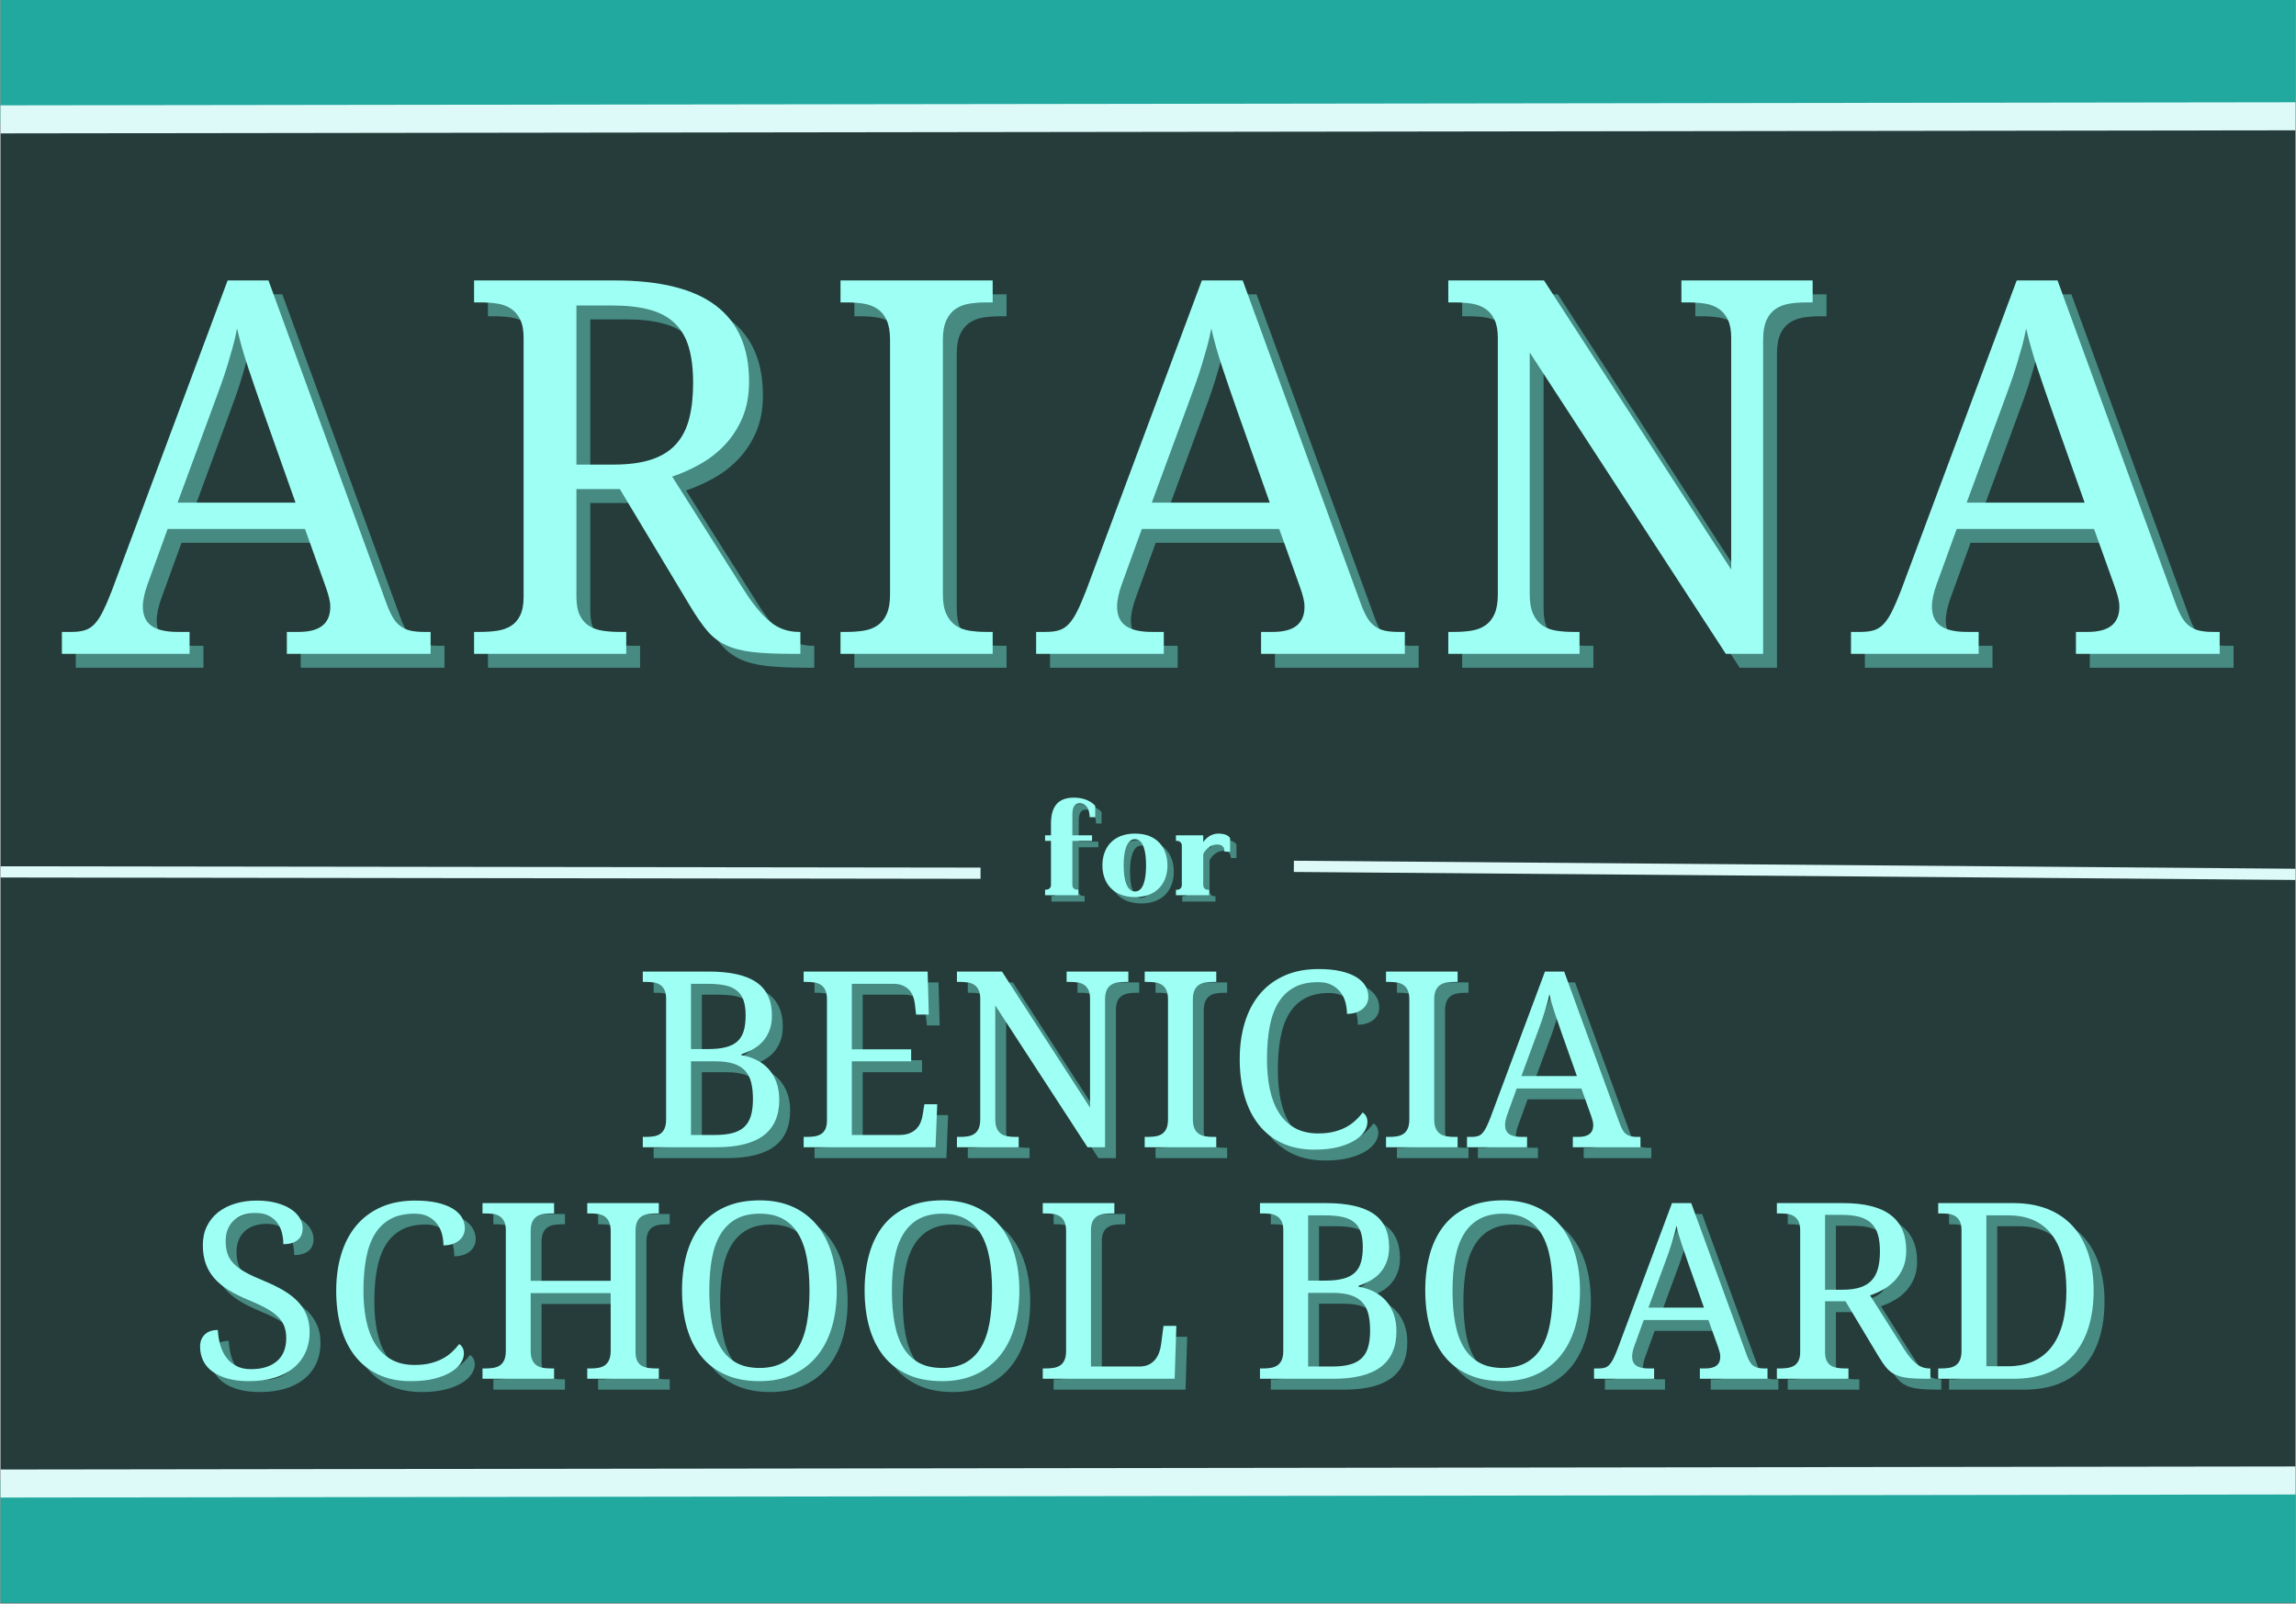 <svg xmlns="http://www.w3.org/2000/svg" xmlns:xlink="http://www.w3.org/1999/xlink" width="2048" zoomAndPan="magnify" viewBox="0 0 1536 1072.5" height="1430" preserveAspectRatio="xMidYMid meet" version="1.0"><rect x="0" y="0" width="1536" height="1072.5" fill="#808080" stroke="none"/><defs><g/><clipPath id="1ee85e85be"><path d="M 0.359 0 L 1535.641 0 L 1535.641 1072 L 0.359 1072 Z M 0.359 0 " clip-rule="nonzero"/></clipPath><clipPath id="a59c9bf8ef"><path d="M 0.359 989.551 L 1535.641 989.551 L 1535.641 1072 L 0.359 1072 Z M 0.359 989.551 " clip-rule="nonzero"/></clipPath><clipPath id="b0f5b2dab4"><path d="M 0.359 0 L 1535.641 0 L 1535.641 82.449 L 0.359 82.449 Z M 0.359 0 " clip-rule="nonzero"/></clipPath><clipPath id="853ca2144b"><path d="M 0.359 540 L 699 540 L 699 627 L 0.359 627 Z M 0.359 540 " clip-rule="nonzero"/></clipPath><clipPath id="a7bf07d1ad"><path d="M 823 536 L 1535.641 536 L 1535.641 628 L 823 628 Z M 823 536 " clip-rule="nonzero"/></clipPath><clipPath id="02bacb938f"><path d="M 0.359 883 L 1535.641 883 L 1535.641 1072 L 0.359 1072 Z M 0.359 883 " clip-rule="nonzero"/></clipPath><clipPath id="7aa66d67fe"><path d="M 0.359 0 L 1535.641 0 L 1535.641 186 L 0.359 186 Z M 0.359 0 " clip-rule="nonzero"/></clipPath></defs><g clip-path="url(#1ee85e85be)"><path fill="#ffffff" d="M 0.359 0 L 1535.641 0 L 1535.641 1079.496 L 0.359 1079.496 Z M 0.359 0 " fill-opacity="1" fill-rule="nonzero"/><path fill="#ffffff" d="M 0.359 0 L 1535.641 0 L 1535.641 1072 L 0.359 1072 Z M 0.359 0 " fill-opacity="1" fill-rule="nonzero"/><path fill="#253c3a" d="M 0.359 0 L 1535.641 0 L 1535.641 1072 L 0.359 1072 Z M 0.359 0 " fill-opacity="1" fill-rule="nonzero"/></g><g fill="#78ffef" fill-opacity="0.4"><g transform="translate(133.254, 929.385)"><g><path d="M 40.656 1.609 C 35.301 1.609 30.57 1.047 26.469 -0.078 C 22.375 -1.203 18.945 -2.77 16.188 -4.781 C 13.426 -6.789 11.348 -9.227 9.953 -12.094 C 8.566 -14.957 7.875 -18.102 7.875 -21.531 C 7.875 -24.852 8.906 -27.531 10.969 -29.562 C 13.031 -31.602 15.961 -32.625 19.766 -32.625 C 19.93 -29.195 20.453 -25.898 21.328 -22.734 C 22.211 -19.578 23.539 -16.789 25.312 -14.375 C 27.082 -11.969 29.332 -10.039 32.062 -8.594 C 34.789 -7.145 38.086 -6.422 41.953 -6.422 C 49.336 -6.422 55.109 -8.203 59.266 -11.766 C 63.422 -15.328 65.5 -20.457 65.5 -27.156 C 65.5 -30.156 65.066 -32.805 64.203 -35.109 C 63.348 -37.422 61.926 -39.551 59.938 -41.5 C 57.957 -43.457 55.348 -45.332 52.109 -47.125 C 48.867 -48.926 44.836 -50.816 40.016 -52.797 C 34.93 -54.891 30.484 -57.125 26.672 -59.5 C 22.867 -61.883 19.707 -64.535 17.188 -67.453 C 14.676 -70.379 12.801 -73.633 11.562 -77.219 C 10.332 -80.812 9.719 -84.859 9.719 -89.359 C 9.719 -94.078 10.613 -98.281 12.406 -101.969 C 14.207 -105.664 16.711 -108.785 19.922 -111.328 C 23.141 -113.879 26.945 -115.82 31.344 -117.156 C 35.738 -118.5 40.531 -119.172 45.719 -119.172 C 50.656 -119.172 55.023 -118.66 58.828 -117.641 C 62.629 -116.629 65.844 -115.266 68.469 -113.547 C 71.094 -111.836 73.086 -109.867 74.453 -107.641 C 75.816 -105.422 76.5 -103.102 76.5 -100.688 C 76.5 -97.156 75.332 -94.488 73 -92.688 C 70.676 -90.895 67.531 -90 63.562 -90 C 63.562 -92.57 63.254 -95.102 62.641 -97.594 C 62.023 -100.082 60.992 -102.305 59.547 -104.266 C 58.098 -106.223 56.195 -107.816 53.844 -109.047 C 51.488 -110.273 48.566 -110.891 45.078 -110.891 C 41.922 -110.891 39.098 -110.445 36.609 -109.562 C 34.117 -108.688 32.016 -107.43 30.297 -105.797 C 28.578 -104.16 27.258 -102.191 26.344 -99.891 C 25.438 -97.586 24.984 -95.016 24.984 -92.172 C 24.984 -88.898 25.41 -86.02 26.266 -83.531 C 27.129 -81.039 28.566 -78.789 30.578 -76.781 C 32.586 -74.77 35.223 -72.867 38.484 -71.078 C 41.754 -69.285 45.773 -67.426 50.547 -65.5 C 55.367 -63.508 59.664 -61.414 63.438 -59.219 C 67.219 -57.031 70.422 -54.582 73.047 -51.875 C 75.672 -49.164 77.676 -46.133 79.062 -42.781 C 80.457 -39.438 81.156 -35.648 81.156 -31.422 C 81.156 -26.223 80.203 -21.57 78.297 -17.469 C 76.398 -13.375 73.68 -9.906 70.141 -7.062 C 66.609 -4.227 62.352 -2.07 57.375 -0.594 C 52.395 0.875 46.82 1.609 40.656 1.609 Z M 40.656 1.609 "/></g></g><g transform="translate(222.78, 929.385)"><g><path d="M 62.203 -119.172 C 67.828 -119.172 72.711 -118.703 76.859 -117.766 C 81.016 -116.828 84.473 -115.523 87.234 -113.859 C 89.992 -112.203 92.055 -110.25 93.422 -108 C 94.785 -105.75 95.469 -103.312 95.469 -100.688 C 95.469 -98.926 95.102 -97.332 94.375 -95.906 C 93.656 -94.488 92.648 -93.285 91.359 -92.297 C 90.078 -91.305 88.566 -90.539 86.828 -90 C 85.086 -89.469 83.195 -89.203 81.156 -89.203 C 81.156 -91.773 80.82 -94.316 80.156 -96.828 C 79.488 -99.348 78.391 -101.613 76.859 -103.625 C 75.336 -105.633 73.359 -107.27 70.922 -108.531 C 68.484 -109.789 65.469 -110.422 61.875 -110.422 C 55.664 -110.422 50.391 -109.281 46.047 -107 C 41.703 -104.719 38.164 -101.395 35.438 -97.031 C 32.707 -92.664 30.723 -87.281 29.484 -80.875 C 28.254 -74.477 27.641 -67.156 27.641 -58.906 C 27.641 -51.562 28.281 -44.836 29.562 -38.734 C 30.852 -32.629 32.891 -27.391 35.672 -23.016 C 38.461 -18.648 42.016 -15.258 46.328 -12.844 C 50.641 -10.438 55.82 -9.234 61.875 -9.234 C 65.895 -9.234 69.441 -9.625 72.516 -10.406 C 75.598 -11.188 78.316 -12.219 80.672 -13.5 C 83.035 -14.781 85.113 -16.266 86.906 -17.953 C 88.707 -19.641 90.301 -21.395 91.688 -23.219 C 92.602 -22.633 93.352 -21.832 93.938 -20.812 C 94.531 -19.789 94.828 -18.453 94.828 -16.797 C 94.828 -14.703 94.113 -12.57 92.688 -10.406 C 91.27 -8.238 89.113 -6.27 86.219 -4.5 C 83.332 -2.727 79.664 -1.266 75.219 -0.109 C 70.77 1.035 65.492 1.609 59.391 1.609 C 51.191 1.609 43.984 0.16 37.766 -2.734 C 31.555 -5.629 26.348 -9.727 22.141 -15.031 C 17.93 -20.332 14.754 -26.707 12.609 -34.156 C 10.473 -41.602 9.406 -49.852 9.406 -58.906 C 9.406 -67.801 10.531 -75.941 12.781 -83.328 C 15.031 -90.723 18.363 -97.07 22.781 -102.375 C 27.195 -107.676 32.703 -111.801 39.297 -114.75 C 45.891 -117.695 53.523 -119.172 62.203 -119.172 Z M 62.203 -119.172 "/></g></g><g transform="translate(323.797, 929.385)"><g><path d="M 76.344 0 L 76.344 -6.906 L 78.516 -6.906 C 80.391 -6.906 82.145 -7.039 83.781 -7.312 C 85.414 -7.582 86.832 -8.129 88.031 -8.953 C 89.238 -9.785 90.203 -10.977 90.922 -12.531 C 91.648 -14.082 92.016 -16.145 92.016 -18.719 L 92.016 -57.297 L 38.5 -57.297 L 38.5 -18.719 C 38.5 -16.145 38.859 -14.082 39.578 -12.531 C 40.297 -10.977 41.258 -9.785 42.469 -8.953 C 43.676 -8.129 45.109 -7.582 46.766 -7.312 C 48.43 -7.039 50.176 -6.906 52 -6.906 L 54.156 -6.906 L 54.156 0 L 6.266 0 L 6.266 -6.906 L 8.359 -6.906 C 10.234 -6.906 11.988 -7.039 13.625 -7.312 C 15.258 -7.582 16.691 -8.129 17.922 -8.953 C 19.148 -9.785 20.113 -10.977 20.812 -12.531 C 21.508 -14.082 21.859 -16.145 21.859 -18.719 L 21.859 -99.406 C 21.859 -101.812 21.492 -103.75 20.766 -105.219 C 20.047 -106.695 19.066 -107.836 17.828 -108.641 C 16.598 -109.453 15.164 -109.977 13.531 -110.219 C 11.906 -110.457 10.18 -110.578 8.359 -110.578 L 6.266 -110.578 L 6.266 -117.484 L 54.156 -117.484 L 54.156 -110.578 L 52 -110.578 C 50.176 -110.578 48.43 -110.441 46.766 -110.172 C 45.109 -109.898 43.676 -109.348 42.469 -108.516 C 41.258 -107.691 40.297 -106.504 39.578 -104.953 C 38.859 -103.398 38.5 -101.336 38.5 -98.766 L 38.5 -65.5 L 92.016 -65.5 L 92.016 -98.766 C 92.016 -101.336 91.648 -103.398 90.922 -104.953 C 90.203 -106.504 89.238 -107.691 88.031 -108.516 C 86.832 -109.348 85.414 -109.898 83.781 -110.172 C 82.145 -110.441 80.391 -110.578 78.516 -110.578 L 76.344 -110.578 L 76.344 -117.484 L 124.234 -117.484 L 124.234 -110.578 L 122.141 -110.578 C 120.266 -110.578 118.508 -110.441 116.875 -110.172 C 115.25 -109.898 113.816 -109.348 112.578 -108.516 C 111.348 -107.691 110.383 -106.504 109.688 -104.953 C 108.988 -103.398 108.641 -101.336 108.641 -98.766 L 108.641 -17.922 C 108.641 -15.504 109 -13.562 109.719 -12.094 C 110.445 -10.625 111.426 -9.516 112.656 -8.766 C 113.895 -8.016 115.332 -7.516 116.969 -7.266 C 118.602 -7.023 120.328 -6.906 122.141 -6.906 L 124.234 -6.906 L 124.234 0 Z M 76.344 0 "/></g></g><g transform="translate(454.308, 929.385)"><g><path d="M 112.75 -58.906 C 112.75 -49.852 111.625 -41.602 109.375 -34.156 C 107.125 -26.707 103.801 -20.332 99.406 -15.031 C 95.008 -9.727 89.598 -5.629 83.172 -2.734 C 76.742 0.16 69.379 1.609 61.078 1.609 C 52.336 1.609 44.727 0.16 38.25 -2.734 C 31.77 -5.629 26.383 -9.727 22.094 -15.031 C 17.812 -20.332 14.598 -26.719 12.453 -34.188 C 10.305 -41.664 9.234 -49.957 9.234 -59.062 C 9.234 -68.164 10.305 -76.426 12.453 -83.844 C 14.598 -91.27 17.812 -97.609 22.094 -102.859 C 26.383 -108.109 31.797 -112.164 38.328 -115.031 C 44.867 -117.895 52.504 -119.328 61.234 -119.328 C 69.535 -119.328 76.875 -117.895 83.25 -115.031 C 89.625 -112.164 95.008 -108.094 99.406 -102.812 C 103.801 -97.539 107.125 -91.191 109.375 -83.766 C 111.625 -76.348 112.75 -68.062 112.75 -58.906 Z M 27.484 -58.906 C 27.484 -50.758 28.082 -43.484 29.281 -37.078 C 30.488 -30.68 32.43 -25.27 35.109 -20.844 C 37.797 -16.426 41.266 -13.051 45.516 -10.719 C 49.773 -8.395 54.961 -7.234 61.078 -7.234 C 67.18 -7.234 72.363 -8.395 76.625 -10.719 C 80.883 -13.051 84.336 -16.426 86.984 -20.844 C 89.641 -25.27 91.555 -30.68 92.734 -37.078 C 93.91 -43.484 94.5 -50.758 94.5 -58.906 C 94.5 -67.051 93.91 -74.32 92.734 -80.719 C 91.555 -87.125 89.641 -92.52 86.984 -96.906 C 84.336 -101.301 80.91 -104.648 76.703 -106.953 C 72.492 -109.266 67.336 -110.422 61.234 -110.422 C 55.129 -110.422 49.93 -109.266 45.641 -106.953 C 41.359 -104.648 37.863 -101.301 35.156 -96.906 C 32.445 -92.52 30.488 -87.125 29.281 -80.719 C 28.082 -74.32 27.484 -67.051 27.484 -58.906 Z M 27.484 -58.906 "/></g></g><g transform="translate(576.46, 929.385)"><g><path d="M 112.75 -58.906 C 112.75 -49.852 111.625 -41.602 109.375 -34.156 C 107.125 -26.707 103.801 -20.332 99.406 -15.031 C 95.008 -9.727 89.598 -5.629 83.172 -2.734 C 76.742 0.16 69.379 1.609 61.078 1.609 C 52.336 1.609 44.727 0.16 38.25 -2.734 C 31.77 -5.629 26.383 -9.727 22.094 -15.031 C 17.812 -20.332 14.598 -26.719 12.453 -34.188 C 10.305 -41.664 9.234 -49.957 9.234 -59.062 C 9.234 -68.164 10.305 -76.426 12.453 -83.844 C 14.598 -91.27 17.812 -97.609 22.094 -102.859 C 26.383 -108.109 31.797 -112.164 38.328 -115.031 C 44.867 -117.895 52.504 -119.328 61.234 -119.328 C 69.535 -119.328 76.875 -117.895 83.25 -115.031 C 89.625 -112.164 95.008 -108.094 99.406 -102.812 C 103.801 -97.539 107.125 -91.191 109.375 -83.766 C 111.625 -76.348 112.75 -68.062 112.75 -58.906 Z M 27.484 -58.906 C 27.484 -50.758 28.082 -43.484 29.281 -37.078 C 30.488 -30.68 32.43 -25.27 35.109 -20.844 C 37.797 -16.426 41.266 -13.051 45.516 -10.719 C 49.773 -8.395 54.961 -7.234 61.078 -7.234 C 67.18 -7.234 72.363 -8.395 76.625 -10.719 C 80.883 -13.051 84.336 -16.426 86.984 -20.844 C 89.641 -25.27 91.555 -30.68 92.734 -37.078 C 93.91 -43.484 94.5 -50.758 94.5 -58.906 C 94.5 -67.051 93.91 -74.32 92.734 -80.719 C 91.555 -87.125 89.641 -92.52 86.984 -96.906 C 84.336 -101.301 80.91 -104.648 76.703 -106.953 C 72.492 -109.266 67.336 -110.422 61.234 -110.422 C 55.129 -110.422 49.93 -109.266 45.641 -106.953 C 41.359 -104.648 37.863 -101.301 35.156 -96.906 C 32.445 -92.52 30.488 -87.125 29.281 -80.719 C 28.082 -74.32 27.484 -67.051 27.484 -58.906 Z M 27.484 -58.906 "/></g></g><g transform="translate(698.613, 929.385)"><g><path d="M 6.266 0 L 6.266 -6.906 L 8.359 -6.906 C 10.234 -6.906 11.988 -7.039 13.625 -7.312 C 15.258 -7.582 16.691 -8.129 17.922 -8.953 C 19.148 -9.785 20.113 -10.977 20.812 -12.531 C 21.508 -14.082 21.859 -16.145 21.859 -18.719 L 21.859 -98.766 C 21.859 -101.336 21.508 -103.398 20.812 -104.953 C 20.113 -106.504 19.148 -107.691 17.922 -108.516 C 16.691 -109.348 15.258 -109.898 13.625 -110.172 C 11.988 -110.441 10.234 -110.578 8.359 -110.578 L 6.266 -110.578 L 6.266 -117.484 L 54.156 -117.484 L 54.156 -110.578 L 52 -110.578 C 50.176 -110.578 48.445 -110.457 46.812 -110.219 C 45.176 -109.977 43.738 -109.453 42.5 -108.641 C 41.27 -107.836 40.297 -106.695 39.578 -105.219 C 38.859 -103.75 38.5 -101.812 38.5 -99.406 L 38.5 -8.203 L 70.953 -8.203 C 73.422 -8.203 75.523 -8.641 77.266 -9.516 C 79.004 -10.398 80.438 -11.551 81.562 -12.969 C 82.688 -14.395 83.555 -15.988 84.172 -17.75 C 84.797 -19.52 85.211 -21.289 85.422 -23.062 L 87.031 -35.359 L 95.625 -35.359 L 94.5 0 Z M 6.266 0 "/></g></g><g transform="translate(801.158, 929.385)"><g/></g><g transform="translate(843.911, 929.385)"><g><path d="M 92.656 -88.078 C 92.656 -84.379 92.129 -81.133 91.078 -78.344 C 90.035 -75.562 88.602 -73.125 86.781 -71.031 C 84.969 -68.945 82.812 -67.191 80.312 -65.766 C 77.82 -64.348 75.133 -63.16 72.25 -62.203 L 72.25 -61.562 C 76 -60.914 79.426 -59.816 82.531 -58.266 C 85.633 -56.711 88.297 -54.688 90.516 -52.188 C 92.742 -49.695 94.473 -46.75 95.703 -43.344 C 96.941 -39.945 97.562 -36.082 97.562 -31.75 C 97.562 -21.133 94.078 -13.188 87.109 -7.906 C 80.141 -2.633 69.531 0 55.281 0 L 6.266 0 L 6.266 -6.906 L 8.359 -6.906 C 10.234 -6.906 11.988 -7.039 13.625 -7.312 C 15.258 -7.582 16.691 -8.129 17.922 -8.953 C 19.148 -9.785 20.113 -10.977 20.812 -12.531 C 21.508 -14.082 21.859 -16.145 21.859 -18.719 L 21.859 -99.406 C 21.859 -101.812 21.492 -103.75 20.766 -105.219 C 20.047 -106.695 19.066 -107.836 17.828 -108.641 C 16.598 -109.453 15.164 -109.977 13.531 -110.219 C 11.906 -110.457 10.18 -110.578 8.359 -110.578 L 6.266 -110.578 L 6.266 -117.484 L 50.391 -117.484 C 64.641 -117.484 75.242 -115.113 82.203 -110.375 C 89.172 -105.633 92.656 -98.203 92.656 -88.078 Z M 38.5 -8.203 L 54.484 -8.203 C 59.141 -8.203 63.078 -8.629 66.297 -9.484 C 69.516 -10.336 72.141 -11.711 74.172 -13.609 C 76.203 -15.516 77.672 -17.992 78.578 -21.047 C 79.492 -24.109 79.953 -27.832 79.953 -32.219 C 79.953 -36.508 79.551 -40.234 78.75 -43.391 C 77.945 -46.555 76.566 -49.18 74.609 -51.266 C 72.66 -53.359 70.078 -54.91 66.859 -55.922 C 63.641 -56.941 59.625 -57.453 54.812 -57.453 L 38.5 -57.453 Z M 38.5 -65.656 L 49.906 -65.656 C 54.727 -65.656 58.742 -66.082 61.953 -66.938 C 65.172 -67.789 67.742 -69.113 69.672 -70.906 C 71.598 -72.707 72.977 -75.023 73.812 -77.859 C 74.645 -80.703 75.062 -84.109 75.062 -88.078 C 75.062 -92.098 74.602 -95.457 73.688 -98.156 C 72.781 -100.863 71.305 -103.047 69.266 -104.703 C 67.234 -106.367 64.598 -107.551 61.359 -108.25 C 58.117 -108.945 54.164 -109.297 49.5 -109.297 L 38.5 -109.297 Z M 38.5 -65.656 "/></g></g><g transform="translate(951.518, 929.385)"><g><path d="M 112.75 -58.906 C 112.75 -49.852 111.625 -41.602 109.375 -34.156 C 107.125 -26.707 103.801 -20.332 99.406 -15.031 C 95.008 -9.727 89.598 -5.629 83.172 -2.734 C 76.742 0.16 69.379 1.609 61.078 1.609 C 52.336 1.609 44.727 0.16 38.25 -2.734 C 31.77 -5.629 26.383 -9.727 22.094 -15.031 C 17.812 -20.332 14.598 -26.719 12.453 -34.188 C 10.305 -41.664 9.234 -49.957 9.234 -59.062 C 9.234 -68.164 10.305 -76.426 12.453 -83.844 C 14.598 -91.27 17.812 -97.609 22.094 -102.859 C 26.383 -108.109 31.797 -112.164 38.328 -115.031 C 44.867 -117.895 52.504 -119.328 61.234 -119.328 C 69.535 -119.328 76.875 -117.895 83.25 -115.031 C 89.625 -112.164 95.008 -108.094 99.406 -102.812 C 103.801 -97.539 107.125 -91.191 109.375 -83.766 C 111.625 -76.348 112.75 -68.062 112.75 -58.906 Z M 27.484 -58.906 C 27.484 -50.758 28.082 -43.484 29.281 -37.078 C 30.488 -30.68 32.43 -25.27 35.109 -20.844 C 37.797 -16.426 41.266 -13.051 45.516 -10.719 C 49.773 -8.395 54.961 -7.234 61.078 -7.234 C 67.18 -7.234 72.363 -8.395 76.625 -10.719 C 80.883 -13.051 84.336 -16.426 86.984 -20.844 C 89.641 -25.27 91.555 -30.68 92.734 -37.078 C 93.91 -43.484 94.5 -50.758 94.5 -58.906 C 94.5 -67.051 93.91 -74.32 92.734 -80.719 C 91.555 -87.125 89.641 -92.52 86.984 -96.906 C 84.336 -101.301 80.91 -104.648 76.703 -106.953 C 72.492 -109.266 67.336 -110.422 61.234 -110.422 C 55.129 -110.422 49.93 -109.266 45.641 -106.953 C 41.359 -104.648 37.863 -101.301 35.156 -96.906 C 32.445 -92.52 30.488 -87.125 29.281 -80.719 C 28.082 -74.32 27.484 -67.051 27.484 -58.906 Z M 27.484 -58.906 "/></g></g><g transform="translate(1073.671, 929.385)"><g><path d="M 33.266 -39.297 L 27 -22.016 C 26.52 -20.734 26.145 -19.461 25.875 -18.203 C 25.602 -16.941 25.469 -15.859 25.469 -14.953 C 25.469 -12.16 26.363 -10.117 28.156 -8.828 C 29.957 -7.547 32.707 -6.906 36.406 -6.906 L 40.188 -6.906 L 40.188 0 L 0 0 L 0 -6.906 L 3.141 -6.906 C 4.742 -6.906 6.109 -7.078 7.234 -7.422 C 8.359 -7.773 9.375 -8.43 10.281 -9.391 C 11.195 -10.359 12.066 -11.672 12.891 -13.328 C 13.723 -14.992 14.648 -17.141 15.672 -19.766 L 52.156 -117.484 L 65.016 -117.484 L 102.219 -15.672 C 102.863 -13.953 103.52 -12.531 104.188 -11.406 C 104.852 -10.281 105.641 -9.383 106.547 -8.719 C 107.461 -8.051 108.508 -7.582 109.688 -7.312 C 110.863 -7.039 112.258 -6.906 113.875 -6.906 L 116.047 -6.906 L 116.047 0 L 70.797 0 L 70.797 -6.906 L 74.578 -6.906 C 81.16 -6.906 84.453 -9.531 84.453 -14.781 C 84.453 -15.695 84.332 -16.633 84.094 -17.594 C 83.852 -18.562 83.52 -19.66 83.094 -20.891 L 76.5 -39.297 Z M 63.328 -76.344 C 61.609 -81.219 60.039 -85.785 58.625 -90.047 C 57.207 -94.305 56.039 -98.414 55.125 -102.375 C 54.75 -100.395 54.305 -98.477 53.797 -96.625 C 53.285 -94.781 52.734 -92.895 52.141 -90.969 C 51.555 -89.039 50.891 -87.016 50.141 -84.891 C 49.391 -82.773 48.535 -80.438 47.578 -77.875 L 36.406 -47.578 L 73.531 -47.578 Z M 63.328 -76.344 "/></g></g><g transform="translate(1189.716, 929.385)"><g><path d="M 91.203 -20.094 C 93.992 -15.695 96.703 -12.398 99.328 -10.203 C 101.953 -8.004 105.004 -6.906 108.484 -6.906 L 108.969 -6.906 L 108.969 0 L 106.641 0 C 101.492 0 97.273 -0.188 93.984 -0.562 C 90.691 -0.938 87.891 -1.66 85.578 -2.734 C 83.273 -3.805 81.305 -5.305 79.672 -7.234 C 78.035 -9.16 76.281 -11.676 74.406 -14.781 L 52.156 -51.828 L 38.5 -51.828 L 38.5 -17.922 C 38.5 -15.504 38.859 -13.562 39.578 -12.094 C 40.297 -10.625 41.27 -9.516 42.5 -8.766 C 43.738 -8.016 45.176 -7.516 46.812 -7.266 C 48.445 -7.023 50.176 -6.906 52 -6.906 L 54.156 -6.906 L 54.156 0 L 6.266 0 L 6.266 -6.906 L 8.359 -6.906 C 10.18 -6.906 11.906 -7.023 13.531 -7.266 C 15.164 -7.516 16.598 -8.016 17.828 -8.766 C 19.066 -9.516 20.047 -10.625 20.766 -12.094 C 21.492 -13.562 21.859 -15.504 21.859 -17.922 L 21.859 -99.406 C 21.859 -101.812 21.492 -103.75 20.766 -105.219 C 20.047 -106.695 19.066 -107.836 17.828 -108.641 C 16.598 -109.453 15.164 -109.977 13.531 -110.219 C 11.906 -110.457 10.18 -110.578 8.359 -110.578 L 6.266 -110.578 L 6.266 -117.484 L 50.547 -117.484 C 64.797 -117.484 75.398 -114.844 82.359 -109.562 C 89.328 -104.289 92.812 -96.352 92.812 -85.75 C 92.812 -81.352 92.102 -77.504 90.688 -74.203 C 89.27 -70.91 87.406 -68.055 85.094 -65.641 C 82.789 -63.234 80.191 -61.227 77.297 -59.625 C 74.41 -58.02 71.52 -56.734 68.625 -55.766 Z M 38.5 -59.547 L 50.062 -59.547 C 54.883 -59.547 58.898 -60.082 62.109 -61.156 C 65.328 -62.227 67.898 -63.832 69.828 -65.969 C 71.754 -68.113 73.133 -70.789 73.969 -74 C 74.801 -77.219 75.219 -80.973 75.219 -85.266 C 75.219 -89.66 74.758 -93.395 73.844 -96.469 C 72.938 -99.551 71.461 -102.066 69.422 -104.016 C 67.391 -105.973 64.754 -107.395 61.516 -108.281 C 58.273 -109.164 54.32 -109.609 49.656 -109.609 L 38.5 -109.609 Z M 38.5 -59.547 "/></g></g><g transform="translate(1297.645, 929.385)"><g><path d="M 110.25 -58.906 C 110.25 -49.906 109.125 -41.773 106.875 -34.516 C 104.625 -27.254 101.273 -21.066 96.828 -15.953 C 92.391 -10.836 86.82 -6.898 80.125 -4.141 C 73.426 -1.379 65.602 0 56.656 0 L 6.266 0 L 6.266 -6.906 L 8.359 -6.906 C 10.234 -6.906 11.988 -7.039 13.625 -7.312 C 15.258 -7.582 16.691 -8.129 17.922 -8.953 C 19.148 -9.785 20.113 -10.977 20.812 -12.531 C 21.508 -14.082 21.859 -16.145 21.859 -18.719 L 21.859 -99.406 C 21.859 -101.812 21.492 -103.75 20.766 -105.219 C 20.047 -106.695 19.066 -107.836 17.828 -108.641 C 16.598 -109.453 15.164 -109.977 13.531 -110.219 C 11.906 -110.457 10.18 -110.578 8.359 -110.578 L 6.266 -110.578 L 6.266 -117.484 L 56.656 -117.484 C 65.113 -117.484 72.664 -116.18 79.312 -113.578 C 85.957 -110.984 91.566 -107.195 96.141 -102.219 C 100.723 -97.238 104.219 -91.102 106.625 -83.812 C 109.039 -76.531 110.25 -68.227 110.25 -58.906 Z M 52.797 -8.359 C 59.328 -8.359 65.047 -9.469 69.953 -11.688 C 74.859 -13.914 78.941 -17.172 82.203 -21.453 C 85.473 -25.742 87.926 -31.02 89.562 -37.281 C 91.195 -43.551 92.016 -50.758 92.016 -58.906 C 92.016 -75.25 88.758 -87.734 82.25 -96.359 C 75.738 -104.984 65.973 -109.297 52.953 -109.297 L 38.5 -109.297 L 38.5 -8.359 Z M 52.797 -8.359 "/></g></g></g><g fill="#9efff4" fill-opacity="1"><g transform="translate(125.981, 922.111)"><g><path d="M 40.656 1.609 C 35.301 1.609 30.57 1.047 26.469 -0.078 C 22.375 -1.203 18.945 -2.77 16.188 -4.781 C 13.426 -6.789 11.348 -9.227 9.953 -12.094 C 8.566 -14.957 7.875 -18.102 7.875 -21.531 C 7.875 -24.852 8.906 -27.531 10.969 -29.562 C 13.031 -31.602 15.961 -32.625 19.766 -32.625 C 19.93 -29.195 20.453 -25.898 21.328 -22.734 C 22.211 -19.578 23.539 -16.789 25.312 -14.375 C 27.082 -11.969 29.332 -10.039 32.062 -8.594 C 34.789 -7.145 38.086 -6.422 41.953 -6.422 C 49.336 -6.422 55.109 -8.203 59.266 -11.766 C 63.422 -15.328 65.5 -20.457 65.5 -27.156 C 65.5 -30.156 65.066 -32.805 64.203 -35.109 C 63.348 -37.422 61.926 -39.551 59.938 -41.5 C 57.957 -43.457 55.348 -45.332 52.109 -47.125 C 48.867 -48.926 44.836 -50.816 40.016 -52.797 C 34.93 -54.891 30.484 -57.125 26.672 -59.5 C 22.867 -61.883 19.707 -64.535 17.188 -67.453 C 14.676 -70.379 12.801 -73.633 11.562 -77.219 C 10.332 -80.812 9.719 -84.859 9.719 -89.359 C 9.719 -94.078 10.613 -98.281 12.406 -101.969 C 14.207 -105.664 16.711 -108.785 19.922 -111.328 C 23.141 -113.879 26.945 -115.82 31.344 -117.156 C 35.738 -118.5 40.531 -119.172 45.719 -119.172 C 50.656 -119.172 55.023 -118.66 58.828 -117.641 C 62.629 -116.629 65.844 -115.266 68.469 -113.547 C 71.094 -111.836 73.086 -109.867 74.453 -107.641 C 75.816 -105.422 76.5 -103.102 76.5 -100.688 C 76.5 -97.156 75.332 -94.488 73 -92.688 C 70.676 -90.895 67.531 -90 63.562 -90 C 63.562 -92.57 63.254 -95.102 62.641 -97.594 C 62.023 -100.082 60.992 -102.305 59.547 -104.266 C 58.098 -106.223 56.195 -107.816 53.844 -109.047 C 51.488 -110.273 48.566 -110.891 45.078 -110.891 C 41.922 -110.891 39.098 -110.445 36.609 -109.562 C 34.117 -108.688 32.016 -107.43 30.297 -105.797 C 28.578 -104.16 27.258 -102.191 26.344 -99.891 C 25.438 -97.586 24.984 -95.016 24.984 -92.172 C 24.984 -88.898 25.41 -86.02 26.266 -83.531 C 27.129 -81.039 28.566 -78.789 30.578 -76.781 C 32.586 -74.77 35.223 -72.867 38.484 -71.078 C 41.754 -69.285 45.773 -67.426 50.547 -65.5 C 55.367 -63.508 59.664 -61.414 63.438 -59.219 C 67.219 -57.031 70.422 -54.582 73.047 -51.875 C 75.672 -49.164 77.676 -46.133 79.062 -42.781 C 80.457 -39.438 81.156 -35.648 81.156 -31.422 C 81.156 -26.223 80.203 -21.57 78.297 -17.469 C 76.398 -13.375 73.68 -9.906 70.141 -7.062 C 66.609 -4.227 62.352 -2.07 57.375 -0.594 C 52.395 0.875 46.82 1.609 40.656 1.609 Z M 40.656 1.609 "/></g></g><g transform="translate(215.506, 922.111)"><g><path d="M 62.203 -119.172 C 67.828 -119.172 72.711 -118.703 76.859 -117.766 C 81.016 -116.828 84.473 -115.523 87.234 -113.859 C 89.992 -112.203 92.055 -110.25 93.422 -108 C 94.785 -105.75 95.469 -103.312 95.469 -100.688 C 95.469 -98.926 95.102 -97.332 94.375 -95.906 C 93.656 -94.488 92.648 -93.285 91.359 -92.297 C 90.078 -91.305 88.566 -90.539 86.828 -90 C 85.086 -89.469 83.195 -89.203 81.156 -89.203 C 81.156 -91.773 80.82 -94.316 80.156 -96.828 C 79.488 -99.348 78.391 -101.613 76.859 -103.625 C 75.336 -105.633 73.359 -107.27 70.922 -108.531 C 68.484 -109.789 65.469 -110.422 61.875 -110.422 C 55.664 -110.422 50.391 -109.281 46.047 -107 C 41.703 -104.719 38.164 -101.395 35.438 -97.031 C 32.707 -92.664 30.723 -87.281 29.484 -80.875 C 28.254 -74.477 27.641 -67.156 27.641 -58.906 C 27.641 -51.562 28.281 -44.836 29.562 -38.734 C 30.852 -32.629 32.891 -27.391 35.672 -23.016 C 38.461 -18.648 42.016 -15.258 46.328 -12.844 C 50.641 -10.438 55.82 -9.234 61.875 -9.234 C 65.895 -9.234 69.441 -9.625 72.516 -10.406 C 75.598 -11.188 78.316 -12.219 80.672 -13.5 C 83.035 -14.781 85.113 -16.266 86.906 -17.953 C 88.707 -19.641 90.301 -21.395 91.688 -23.219 C 92.602 -22.633 93.352 -21.832 93.938 -20.812 C 94.531 -19.789 94.828 -18.453 94.828 -16.797 C 94.828 -14.703 94.113 -12.57 92.688 -10.406 C 91.27 -8.238 89.113 -6.27 86.219 -4.5 C 83.332 -2.727 79.664 -1.266 75.219 -0.109 C 70.77 1.035 65.492 1.609 59.391 1.609 C 51.191 1.609 43.984 0.16 37.766 -2.734 C 31.555 -5.629 26.348 -9.727 22.141 -15.031 C 17.93 -20.332 14.754 -26.707 12.609 -34.156 C 10.473 -41.602 9.406 -49.852 9.406 -58.906 C 9.406 -67.801 10.531 -75.941 12.781 -83.328 C 15.031 -90.723 18.363 -97.07 22.781 -102.375 C 27.195 -107.676 32.703 -111.801 39.297 -114.75 C 45.891 -117.695 53.523 -119.172 62.203 -119.172 Z M 62.203 -119.172 "/></g></g><g transform="translate(316.523, 922.111)"><g><path d="M 76.344 0 L 76.344 -6.906 L 78.516 -6.906 C 80.391 -6.906 82.145 -7.039 83.781 -7.312 C 85.414 -7.582 86.832 -8.129 88.031 -8.953 C 89.238 -9.785 90.203 -10.977 90.922 -12.531 C 91.648 -14.082 92.016 -16.145 92.016 -18.719 L 92.016 -57.297 L 38.5 -57.297 L 38.5 -18.719 C 38.5 -16.145 38.859 -14.082 39.578 -12.531 C 40.297 -10.977 41.258 -9.785 42.469 -8.953 C 43.676 -8.129 45.109 -7.582 46.766 -7.312 C 48.43 -7.039 50.176 -6.906 52 -6.906 L 54.156 -6.906 L 54.156 0 L 6.266 0 L 6.266 -6.906 L 8.359 -6.906 C 10.234 -6.906 11.988 -7.039 13.625 -7.312 C 15.258 -7.582 16.691 -8.129 17.922 -8.953 C 19.148 -9.785 20.113 -10.977 20.812 -12.531 C 21.508 -14.082 21.859 -16.145 21.859 -18.719 L 21.859 -99.406 C 21.859 -101.812 21.492 -103.75 20.766 -105.219 C 20.047 -106.695 19.066 -107.836 17.828 -108.641 C 16.598 -109.453 15.164 -109.977 13.531 -110.219 C 11.906 -110.457 10.18 -110.578 8.359 -110.578 L 6.266 -110.578 L 6.266 -117.484 L 54.156 -117.484 L 54.156 -110.578 L 52 -110.578 C 50.176 -110.578 48.43 -110.441 46.766 -110.172 C 45.109 -109.898 43.676 -109.348 42.469 -108.516 C 41.258 -107.691 40.297 -106.504 39.578 -104.953 C 38.859 -103.398 38.5 -101.336 38.5 -98.766 L 38.5 -65.5 L 92.016 -65.5 L 92.016 -98.766 C 92.016 -101.336 91.648 -103.398 90.922 -104.953 C 90.203 -106.504 89.238 -107.691 88.031 -108.516 C 86.832 -109.348 85.414 -109.898 83.781 -110.172 C 82.145 -110.441 80.391 -110.578 78.516 -110.578 L 76.344 -110.578 L 76.344 -117.484 L 124.234 -117.484 L 124.234 -110.578 L 122.141 -110.578 C 120.266 -110.578 118.508 -110.441 116.875 -110.172 C 115.25 -109.898 113.816 -109.348 112.578 -108.516 C 111.348 -107.691 110.383 -106.504 109.688 -104.953 C 108.988 -103.398 108.641 -101.336 108.641 -98.766 L 108.641 -17.922 C 108.641 -15.504 109 -13.562 109.719 -12.094 C 110.445 -10.625 111.426 -9.516 112.656 -8.766 C 113.895 -8.016 115.332 -7.516 116.969 -7.266 C 118.602 -7.023 120.328 -6.906 122.141 -6.906 L 124.234 -6.906 L 124.234 0 Z M 76.344 0 "/></g></g><g transform="translate(447.034, 922.111)"><g><path d="M 112.75 -58.906 C 112.75 -49.852 111.625 -41.602 109.375 -34.156 C 107.125 -26.707 103.801 -20.332 99.406 -15.031 C 95.008 -9.727 89.598 -5.629 83.172 -2.734 C 76.742 0.16 69.379 1.609 61.078 1.609 C 52.336 1.609 44.727 0.16 38.25 -2.734 C 31.77 -5.629 26.383 -9.727 22.094 -15.031 C 17.812 -20.332 14.598 -26.719 12.453 -34.188 C 10.305 -41.664 9.234 -49.957 9.234 -59.062 C 9.234 -68.164 10.305 -76.426 12.453 -83.844 C 14.598 -91.27 17.812 -97.609 22.094 -102.859 C 26.383 -108.109 31.797 -112.164 38.328 -115.031 C 44.867 -117.895 52.504 -119.328 61.234 -119.328 C 69.535 -119.328 76.875 -117.895 83.25 -115.031 C 89.625 -112.164 95.008 -108.094 99.406 -102.812 C 103.801 -97.539 107.125 -91.191 109.375 -83.766 C 111.625 -76.348 112.75 -68.062 112.75 -58.906 Z M 27.484 -58.906 C 27.484 -50.758 28.082 -43.484 29.281 -37.078 C 30.488 -30.68 32.43 -25.27 35.109 -20.844 C 37.797 -16.426 41.266 -13.051 45.516 -10.719 C 49.773 -8.395 54.961 -7.234 61.078 -7.234 C 67.18 -7.234 72.363 -8.395 76.625 -10.719 C 80.883 -13.051 84.336 -16.426 86.984 -20.844 C 89.641 -25.27 91.555 -30.68 92.734 -37.078 C 93.91 -43.484 94.5 -50.758 94.5 -58.906 C 94.5 -67.051 93.91 -74.32 92.734 -80.719 C 91.555 -87.125 89.641 -92.52 86.984 -96.906 C 84.336 -101.301 80.91 -104.648 76.703 -106.953 C 72.492 -109.266 67.336 -110.422 61.234 -110.422 C 55.129 -110.422 49.93 -109.266 45.641 -106.953 C 41.359 -104.648 37.863 -101.301 35.156 -96.906 C 32.445 -92.52 30.488 -87.125 29.281 -80.719 C 28.082 -74.32 27.484 -67.051 27.484 -58.906 Z M 27.484 -58.906 "/></g></g><g transform="translate(569.187, 922.111)"><g><path d="M 112.75 -58.906 C 112.75 -49.852 111.625 -41.602 109.375 -34.156 C 107.125 -26.707 103.801 -20.332 99.406 -15.031 C 95.008 -9.727 89.598 -5.629 83.172 -2.734 C 76.742 0.16 69.379 1.609 61.078 1.609 C 52.336 1.609 44.727 0.16 38.25 -2.734 C 31.77 -5.629 26.383 -9.727 22.094 -15.031 C 17.812 -20.332 14.598 -26.719 12.453 -34.188 C 10.305 -41.664 9.234 -49.957 9.234 -59.062 C 9.234 -68.164 10.305 -76.426 12.453 -83.844 C 14.598 -91.27 17.812 -97.609 22.094 -102.859 C 26.383 -108.109 31.797 -112.164 38.328 -115.031 C 44.867 -117.895 52.504 -119.328 61.234 -119.328 C 69.535 -119.328 76.875 -117.895 83.25 -115.031 C 89.625 -112.164 95.008 -108.094 99.406 -102.812 C 103.801 -97.539 107.125 -91.191 109.375 -83.766 C 111.625 -76.348 112.75 -68.062 112.75 -58.906 Z M 27.484 -58.906 C 27.484 -50.758 28.082 -43.484 29.281 -37.078 C 30.488 -30.68 32.43 -25.27 35.109 -20.844 C 37.797 -16.426 41.266 -13.051 45.516 -10.719 C 49.773 -8.395 54.961 -7.234 61.078 -7.234 C 67.18 -7.234 72.363 -8.395 76.625 -10.719 C 80.883 -13.051 84.336 -16.426 86.984 -20.844 C 89.641 -25.27 91.555 -30.68 92.734 -37.078 C 93.91 -43.484 94.5 -50.758 94.5 -58.906 C 94.5 -67.051 93.91 -74.32 92.734 -80.719 C 91.555 -87.125 89.641 -92.52 86.984 -96.906 C 84.336 -101.301 80.91 -104.648 76.703 -106.953 C 72.492 -109.266 67.336 -110.422 61.234 -110.422 C 55.129 -110.422 49.93 -109.266 45.641 -106.953 C 41.359 -104.648 37.863 -101.301 35.156 -96.906 C 32.445 -92.52 30.488 -87.125 29.281 -80.719 C 28.082 -74.32 27.484 -67.051 27.484 -58.906 Z M 27.484 -58.906 "/></g></g><g transform="translate(691.34, 922.111)"><g><path d="M 6.266 0 L 6.266 -6.906 L 8.359 -6.906 C 10.234 -6.906 11.988 -7.039 13.625 -7.312 C 15.258 -7.582 16.691 -8.129 17.922 -8.953 C 19.148 -9.785 20.113 -10.977 20.812 -12.531 C 21.508 -14.082 21.859 -16.145 21.859 -18.719 L 21.859 -98.766 C 21.859 -101.336 21.508 -103.398 20.812 -104.953 C 20.113 -106.504 19.148 -107.691 17.922 -108.516 C 16.691 -109.348 15.258 -109.898 13.625 -110.172 C 11.988 -110.441 10.234 -110.578 8.359 -110.578 L 6.266 -110.578 L 6.266 -117.484 L 54.156 -117.484 L 54.156 -110.578 L 52 -110.578 C 50.176 -110.578 48.445 -110.457 46.812 -110.219 C 45.176 -109.977 43.738 -109.453 42.5 -108.641 C 41.27 -107.836 40.297 -106.695 39.578 -105.219 C 38.859 -103.75 38.5 -101.812 38.5 -99.406 L 38.5 -8.203 L 70.953 -8.203 C 73.422 -8.203 75.523 -8.641 77.266 -9.516 C 79.004 -10.398 80.438 -11.551 81.562 -12.969 C 82.688 -14.395 83.555 -15.988 84.172 -17.75 C 84.797 -19.52 85.211 -21.289 85.422 -23.062 L 87.031 -35.359 L 95.625 -35.359 L 94.5 0 Z M 6.266 0 "/></g></g><g transform="translate(793.884, 922.111)"><g/></g><g transform="translate(836.637, 922.111)"><g><path d="M 92.656 -88.078 C 92.656 -84.379 92.129 -81.133 91.078 -78.344 C 90.035 -75.562 88.602 -73.125 86.781 -71.031 C 84.969 -68.945 82.812 -67.191 80.312 -65.766 C 77.82 -64.348 75.133 -63.16 72.25 -62.203 L 72.25 -61.562 C 76 -60.914 79.426 -59.816 82.531 -58.266 C 85.633 -56.711 88.297 -54.688 90.516 -52.188 C 92.742 -49.695 94.473 -46.75 95.703 -43.344 C 96.941 -39.945 97.562 -36.082 97.562 -31.75 C 97.562 -21.133 94.078 -13.188 87.109 -7.906 C 80.141 -2.633 69.531 0 55.281 0 L 6.266 0 L 6.266 -6.906 L 8.359 -6.906 C 10.234 -6.906 11.988 -7.039 13.625 -7.312 C 15.258 -7.582 16.691 -8.129 17.922 -8.953 C 19.148 -9.785 20.113 -10.977 20.812 -12.531 C 21.508 -14.082 21.859 -16.145 21.859 -18.719 L 21.859 -99.406 C 21.859 -101.812 21.492 -103.75 20.766 -105.219 C 20.047 -106.695 19.066 -107.836 17.828 -108.641 C 16.598 -109.453 15.164 -109.977 13.531 -110.219 C 11.906 -110.457 10.18 -110.578 8.359 -110.578 L 6.266 -110.578 L 6.266 -117.484 L 50.391 -117.484 C 64.641 -117.484 75.242 -115.113 82.203 -110.375 C 89.172 -105.633 92.656 -98.203 92.656 -88.078 Z M 38.5 -8.203 L 54.484 -8.203 C 59.141 -8.203 63.078 -8.629 66.297 -9.484 C 69.516 -10.336 72.141 -11.711 74.172 -13.609 C 76.203 -15.516 77.672 -17.992 78.578 -21.047 C 79.492 -24.109 79.953 -27.832 79.953 -32.219 C 79.953 -36.508 79.551 -40.234 78.75 -43.391 C 77.945 -46.555 76.566 -49.18 74.609 -51.266 C 72.66 -53.359 70.078 -54.91 66.859 -55.922 C 63.641 -56.941 59.625 -57.453 54.812 -57.453 L 38.5 -57.453 Z M 38.5 -65.656 L 49.906 -65.656 C 54.727 -65.656 58.742 -66.082 61.953 -66.938 C 65.172 -67.789 67.742 -69.113 69.672 -70.906 C 71.598 -72.707 72.977 -75.023 73.812 -77.859 C 74.645 -80.703 75.062 -84.109 75.062 -88.078 C 75.062 -92.098 74.602 -95.457 73.688 -98.156 C 72.781 -100.863 71.305 -103.047 69.266 -104.703 C 67.234 -106.367 64.598 -107.551 61.359 -108.25 C 58.117 -108.945 54.164 -109.297 49.5 -109.297 L 38.5 -109.297 Z M 38.5 -65.656 "/></g></g><g transform="translate(944.245, 922.111)"><g><path d="M 112.75 -58.906 C 112.75 -49.852 111.625 -41.602 109.375 -34.156 C 107.125 -26.707 103.801 -20.332 99.406 -15.031 C 95.008 -9.727 89.598 -5.629 83.172 -2.734 C 76.742 0.16 69.379 1.609 61.078 1.609 C 52.336 1.609 44.727 0.16 38.25 -2.734 C 31.77 -5.629 26.383 -9.727 22.094 -15.031 C 17.812 -20.332 14.598 -26.719 12.453 -34.188 C 10.305 -41.664 9.234 -49.957 9.234 -59.062 C 9.234 -68.164 10.305 -76.426 12.453 -83.844 C 14.598 -91.27 17.812 -97.609 22.094 -102.859 C 26.383 -108.109 31.797 -112.164 38.328 -115.031 C 44.867 -117.895 52.504 -119.328 61.234 -119.328 C 69.535 -119.328 76.875 -117.895 83.25 -115.031 C 89.625 -112.164 95.008 -108.094 99.406 -102.812 C 103.801 -97.539 107.125 -91.191 109.375 -83.766 C 111.625 -76.348 112.75 -68.062 112.75 -58.906 Z M 27.484 -58.906 C 27.484 -50.758 28.082 -43.484 29.281 -37.078 C 30.488 -30.68 32.43 -25.27 35.109 -20.844 C 37.797 -16.426 41.266 -13.051 45.516 -10.719 C 49.773 -8.395 54.961 -7.234 61.078 -7.234 C 67.18 -7.234 72.363 -8.395 76.625 -10.719 C 80.883 -13.051 84.336 -16.426 86.984 -20.844 C 89.641 -25.27 91.555 -30.68 92.734 -37.078 C 93.91 -43.484 94.5 -50.758 94.5 -58.906 C 94.5 -67.051 93.91 -74.32 92.734 -80.719 C 91.555 -87.125 89.641 -92.52 86.984 -96.906 C 84.336 -101.301 80.91 -104.648 76.703 -106.953 C 72.492 -109.266 67.336 -110.422 61.234 -110.422 C 55.129 -110.422 49.93 -109.266 45.641 -106.953 C 41.359 -104.648 37.863 -101.301 35.156 -96.906 C 32.445 -92.52 30.488 -87.125 29.281 -80.719 C 28.082 -74.32 27.484 -67.051 27.484 -58.906 Z M 27.484 -58.906 "/></g></g><g transform="translate(1066.397, 922.111)"><g><path d="M 33.266 -39.297 L 27 -22.016 C 26.52 -20.734 26.145 -19.461 25.875 -18.203 C 25.602 -16.941 25.469 -15.859 25.469 -14.953 C 25.469 -12.16 26.363 -10.117 28.156 -8.828 C 29.957 -7.547 32.707 -6.906 36.406 -6.906 L 40.188 -6.906 L 40.188 0 L 0 0 L 0 -6.906 L 3.141 -6.906 C 4.742 -6.906 6.109 -7.078 7.234 -7.422 C 8.359 -7.773 9.375 -8.43 10.281 -9.391 C 11.195 -10.359 12.066 -11.672 12.891 -13.328 C 13.723 -14.992 14.648 -17.141 15.672 -19.766 L 52.156 -117.484 L 65.016 -117.484 L 102.219 -15.672 C 102.863 -13.953 103.52 -12.531 104.188 -11.406 C 104.852 -10.281 105.641 -9.383 106.547 -8.719 C 107.461 -8.051 108.508 -7.582 109.688 -7.312 C 110.863 -7.039 112.258 -6.906 113.875 -6.906 L 116.047 -6.906 L 116.047 0 L 70.797 0 L 70.797 -6.906 L 74.578 -6.906 C 81.16 -6.906 84.453 -9.531 84.453 -14.781 C 84.453 -15.695 84.332 -16.633 84.094 -17.594 C 83.852 -18.562 83.52 -19.66 83.094 -20.891 L 76.5 -39.297 Z M 63.328 -76.344 C 61.609 -81.219 60.039 -85.785 58.625 -90.047 C 57.207 -94.305 56.039 -98.414 55.125 -102.375 C 54.75 -100.395 54.305 -98.477 53.797 -96.625 C 53.285 -94.781 52.734 -92.895 52.141 -90.969 C 51.555 -89.039 50.891 -87.016 50.141 -84.891 C 49.391 -82.773 48.535 -80.438 47.578 -77.875 L 36.406 -47.578 L 73.531 -47.578 Z M 63.328 -76.344 "/></g></g><g transform="translate(1182.443, 922.111)"><g><path d="M 91.203 -20.094 C 93.992 -15.695 96.703 -12.398 99.328 -10.203 C 101.953 -8.004 105.004 -6.906 108.484 -6.906 L 108.969 -6.906 L 108.969 0 L 106.641 0 C 101.492 0 97.273 -0.188 93.984 -0.562 C 90.691 -0.938 87.891 -1.66 85.578 -2.734 C 83.273 -3.805 81.305 -5.305 79.672 -7.234 C 78.035 -9.16 76.281 -11.676 74.406 -14.781 L 52.156 -51.828 L 38.5 -51.828 L 38.5 -17.922 C 38.5 -15.504 38.859 -13.562 39.578 -12.094 C 40.297 -10.625 41.27 -9.516 42.5 -8.766 C 43.738 -8.016 45.176 -7.516 46.812 -7.266 C 48.445 -7.023 50.176 -6.906 52 -6.906 L 54.156 -6.906 L 54.156 0 L 6.266 0 L 6.266 -6.906 L 8.359 -6.906 C 10.18 -6.906 11.906 -7.023 13.531 -7.266 C 15.164 -7.516 16.598 -8.016 17.828 -8.766 C 19.066 -9.516 20.047 -10.625 20.766 -12.094 C 21.492 -13.562 21.859 -15.504 21.859 -17.922 L 21.859 -99.406 C 21.859 -101.812 21.492 -103.75 20.766 -105.219 C 20.047 -106.695 19.066 -107.836 17.828 -108.641 C 16.598 -109.453 15.164 -109.977 13.531 -110.219 C 11.906 -110.457 10.18 -110.578 8.359 -110.578 L 6.266 -110.578 L 6.266 -117.484 L 50.547 -117.484 C 64.797 -117.484 75.398 -114.844 82.359 -109.562 C 89.328 -104.289 92.812 -96.352 92.812 -85.75 C 92.812 -81.352 92.102 -77.504 90.688 -74.203 C 89.27 -70.91 87.406 -68.055 85.094 -65.641 C 82.789 -63.234 80.191 -61.227 77.297 -59.625 C 74.41 -58.02 71.52 -56.734 68.625 -55.766 Z M 38.5 -59.547 L 50.062 -59.547 C 54.883 -59.547 58.898 -60.082 62.109 -61.156 C 65.328 -62.227 67.898 -63.832 69.828 -65.969 C 71.754 -68.113 73.133 -70.789 73.969 -74 C 74.801 -77.219 75.219 -80.973 75.219 -85.266 C 75.219 -89.66 74.758 -93.395 73.844 -96.469 C 72.938 -99.551 71.461 -102.066 69.422 -104.016 C 67.391 -105.973 64.754 -107.395 61.516 -108.281 C 58.273 -109.164 54.32 -109.609 49.656 -109.609 L 38.5 -109.609 Z M 38.5 -59.547 "/></g></g><g transform="translate(1290.371, 922.111)"><g><path d="M 110.25 -58.906 C 110.25 -49.906 109.125 -41.773 106.875 -34.516 C 104.625 -27.254 101.273 -21.066 96.828 -15.953 C 92.391 -10.836 86.82 -6.898 80.125 -4.141 C 73.426 -1.379 65.602 0 56.656 0 L 6.266 0 L 6.266 -6.906 L 8.359 -6.906 C 10.234 -6.906 11.988 -7.039 13.625 -7.312 C 15.258 -7.582 16.691 -8.129 17.922 -8.953 C 19.148 -9.785 20.113 -10.977 20.812 -12.531 C 21.508 -14.082 21.859 -16.145 21.859 -18.719 L 21.859 -99.406 C 21.859 -101.812 21.492 -103.75 20.766 -105.219 C 20.047 -106.695 19.066 -107.836 17.828 -108.641 C 16.598 -109.453 15.164 -109.977 13.531 -110.219 C 11.906 -110.457 10.18 -110.578 8.359 -110.578 L 6.266 -110.578 L 6.266 -117.484 L 56.656 -117.484 C 65.113 -117.484 72.664 -116.18 79.312 -113.578 C 85.957 -110.984 91.566 -107.195 96.141 -102.219 C 100.723 -97.238 104.219 -91.102 106.625 -83.812 C 109.039 -76.531 110.25 -68.227 110.25 -58.906 Z M 52.797 -8.359 C 59.328 -8.359 65.047 -9.469 69.953 -11.688 C 74.859 -13.914 78.941 -17.172 82.203 -21.453 C 85.473 -25.742 87.926 -31.02 89.562 -37.281 C 91.195 -43.551 92.016 -50.758 92.016 -58.906 C 92.016 -75.25 88.758 -87.734 82.25 -96.359 C 75.738 -104.984 65.973 -109.297 52.953 -109.297 L 38.5 -109.297 L 38.5 -8.359 Z M 52.797 -8.359 "/></g></g></g><g clip-path="url(#a59c9bf8ef)"><path fill="#21a89f" d="M -128.281 989.551 L 1665.645 989.551 L 1665.645 1336.277 L -128.281 1336.277 Z M -128.281 989.551 " fill-opacity="1" fill-rule="nonzero"/></g><g clip-path="url(#b0f5b2dab4)"><path fill="#21a89f" d="M -98.305 -262.48 L 1695.617 -262.48 L 1695.617 84.242 L -98.305 84.242 Z M -98.305 -262.48 " fill-opacity="1" fill-rule="nonzero"/></g><g fill="#78ffef" fill-opacity="0.4"><g transform="translate(50.692, 446.573)"><g><path d="M 70.719 -83.531 L 57.391 -46.797 C 56.367 -44.066 55.57 -41.363 55 -38.688 C 54.426 -36.008 54.141 -33.703 54.141 -31.766 C 54.141 -25.848 56.047 -21.52 59.859 -18.781 C 63.68 -16.051 69.52 -14.688 77.375 -14.688 L 85.406 -14.688 L 85.406 0 L 0 0 L 0 -14.688 L 6.656 -14.688 C 10.07 -14.688 12.973 -15.055 15.359 -15.797 C 17.754 -16.535 19.922 -17.93 21.859 -19.984 C 23.797 -22.035 25.645 -24.828 27.406 -28.359 C 29.176 -31.891 31.145 -36.441 33.312 -42.016 L 110.859 -249.734 L 138.188 -249.734 L 217.281 -33.312 C 218.645 -29.664 220.035 -26.645 221.453 -24.25 C 222.879 -21.863 224.562 -19.957 226.5 -18.531 C 228.438 -17.102 230.656 -16.102 233.156 -15.531 C 235.664 -14.969 238.629 -14.688 242.047 -14.688 L 246.656 -14.688 L 246.656 0 L 150.484 0 L 150.484 -14.688 L 158.516 -14.688 C 172.523 -14.688 179.531 -20.27 179.531 -31.438 C 179.531 -33.363 179.27 -35.352 178.75 -37.406 C 178.238 -39.457 177.531 -41.789 176.625 -44.406 L 162.609 -83.531 Z M 134.609 -162.281 C 130.961 -172.633 127.629 -182.336 124.609 -191.391 C 121.586 -200.453 119.109 -209.195 117.172 -217.625 C 116.379 -213.406 115.441 -209.332 114.359 -205.406 C 113.273 -201.477 112.109 -197.461 110.859 -193.359 C 109.609 -189.266 108.188 -184.969 106.594 -180.469 C 105 -175.969 103.176 -170.984 101.125 -165.516 L 77.375 -101.125 L 156.297 -101.125 Z M 134.609 -162.281 "/></g></g></g><g fill="#78ffef" fill-opacity="0.4"><g transform="translate(313.094, 446.573)"><g><path d="M 193.875 -42.703 C 199.789 -33.367 205.539 -26.363 211.125 -21.688 C 216.707 -17.02 223.195 -14.688 230.594 -14.688 L 231.625 -14.688 L 231.625 0 L 226.672 0 C 215.734 0 206.766 -0.395 199.766 -1.188 C 192.766 -1.988 186.816 -3.523 181.922 -5.797 C 177.023 -8.078 172.836 -11.266 169.359 -15.359 C 165.891 -19.461 162.16 -24.82 158.172 -31.438 L 110.859 -110.172 L 81.812 -110.172 L 81.812 -38.094 C 81.812 -32.969 82.582 -28.836 84.125 -25.703 C 85.664 -22.578 87.742 -20.219 90.359 -18.625 C 92.984 -17.031 96.031 -15.973 99.5 -15.453 C 102.969 -14.941 106.641 -14.688 110.516 -14.688 L 115.125 -14.688 L 115.125 0 L 13.328 0 L 13.328 -14.688 L 17.766 -14.688 C 21.641 -14.688 25.312 -14.941 28.781 -15.453 C 32.25 -15.973 35.289 -17.031 37.906 -18.625 C 40.531 -20.219 42.613 -22.578 44.156 -25.703 C 45.695 -28.836 46.469 -32.969 46.469 -38.094 L 46.469 -211.297 C 46.469 -216.422 45.695 -220.547 44.156 -223.672 C 42.613 -226.805 40.531 -229.227 37.906 -230.938 C 35.289 -232.645 32.25 -233.754 28.781 -234.266 C 25.312 -234.785 21.641 -235.047 17.766 -235.047 L 13.328 -235.047 L 13.328 -249.734 L 107.438 -249.734 C 137.727 -249.734 160.273 -244.125 175.078 -232.906 C 189.891 -221.688 197.297 -204.805 197.297 -182.266 C 197.297 -172.922 195.785 -164.742 192.766 -157.734 C 189.742 -150.734 185.785 -144.672 180.891 -139.547 C 175.992 -134.43 170.469 -130.164 164.312 -126.75 C 158.164 -123.332 152.02 -120.598 145.875 -118.547 Z M 81.812 -126.578 L 106.422 -126.578 C 116.672 -126.578 125.207 -127.711 132.031 -129.984 C 138.863 -132.266 144.332 -135.68 148.438 -140.234 C 152.539 -144.797 155.473 -150.488 157.234 -157.312 C 158.992 -164.145 159.875 -172.117 159.875 -181.234 C 159.875 -190.566 158.906 -198.508 156.969 -205.062 C 155.039 -211.613 151.91 -216.969 147.578 -221.125 C 143.254 -225.281 137.645 -228.297 130.75 -230.172 C 123.863 -232.047 115.469 -232.984 105.562 -232.984 L 81.812 -232.984 Z M 81.812 -126.578 "/></g></g></g><g fill="#78ffef" fill-opacity="0.4"><g transform="translate(558.243, 446.573)"><g><path d="M 13.328 0 L 13.328 -14.688 L 17.766 -14.688 C 21.754 -14.688 25.484 -14.969 28.953 -15.531 C 32.422 -16.102 35.461 -17.27 38.078 -19.031 C 40.703 -20.801 42.754 -23.336 44.234 -26.641 C 45.723 -29.941 46.469 -34.328 46.469 -39.797 L 46.469 -209.938 C 46.469 -215.395 45.723 -219.773 44.234 -223.078 C 42.754 -226.379 40.703 -228.91 38.078 -230.672 C 35.461 -232.441 32.422 -233.613 28.953 -234.188 C 25.484 -234.758 21.754 -235.047 17.766 -235.047 L 13.328 -235.047 L 13.328 -249.734 L 115.125 -249.734 L 115.125 -235.047 L 110.516 -235.047 C 106.641 -235.047 102.938 -234.758 99.406 -234.188 C 95.883 -233.613 92.844 -232.441 90.281 -230.672 C 87.719 -228.91 85.664 -226.379 84.125 -223.078 C 82.582 -219.773 81.812 -215.395 81.812 -209.938 L 81.812 -39.797 C 81.812 -34.328 82.582 -29.941 84.125 -26.641 C 85.664 -23.336 87.719 -20.801 90.281 -19.031 C 92.844 -17.27 95.883 -16.102 99.406 -15.531 C 102.938 -14.969 106.641 -14.688 110.516 -14.688 L 115.125 -14.688 L 115.125 0 Z M 13.328 0 "/></g></g></g><g fill="#78ffef" fill-opacity="0.4"><g transform="translate(702.439, 446.573)"><g><path d="M 70.719 -83.531 L 57.391 -46.797 C 56.367 -44.066 55.57 -41.363 55 -38.688 C 54.426 -36.008 54.141 -33.703 54.141 -31.766 C 54.141 -25.848 56.047 -21.52 59.859 -18.781 C 63.68 -16.051 69.52 -14.688 77.375 -14.688 L 85.406 -14.688 L 85.406 0 L 0 0 L 0 -14.688 L 6.656 -14.688 C 10.07 -14.688 12.973 -15.055 15.359 -15.797 C 17.754 -16.535 19.922 -17.93 21.859 -19.984 C 23.797 -22.035 25.645 -24.828 27.406 -28.359 C 29.176 -31.891 31.145 -36.441 33.312 -42.016 L 110.859 -249.734 L 138.188 -249.734 L 217.281 -33.312 C 218.645 -29.664 220.035 -26.645 221.453 -24.25 C 222.879 -21.863 224.562 -19.957 226.5 -18.531 C 228.438 -17.102 230.656 -16.102 233.156 -15.531 C 235.664 -14.969 238.629 -14.688 242.047 -14.688 L 246.656 -14.688 L 246.656 0 L 150.484 0 L 150.484 -14.688 L 158.516 -14.688 C 172.523 -14.688 179.531 -20.27 179.531 -31.438 C 179.531 -33.363 179.27 -35.352 178.75 -37.406 C 178.238 -39.457 177.531 -41.789 176.625 -44.406 L 162.609 -83.531 Z M 134.609 -162.281 C 130.961 -172.633 127.629 -182.336 124.609 -191.391 C 121.586 -200.453 119.109 -209.195 117.172 -217.625 C 116.379 -213.406 115.441 -209.332 114.359 -205.406 C 113.273 -201.477 112.109 -197.461 110.859 -193.359 C 109.609 -189.266 108.188 -184.969 106.594 -180.469 C 105 -175.969 103.176 -170.984 101.125 -165.516 L 77.375 -101.125 L 156.297 -101.125 Z M 134.609 -162.281 "/></g></g></g><g fill="#78ffef" fill-opacity="0.4"><g transform="translate(964.841, 446.573)"><g><path d="M 199 0 L 67.812 -201.562 L 67.812 -39.797 C 67.812 -34.328 68.578 -29.941 70.109 -26.641 C 71.648 -23.336 73.703 -20.801 76.266 -19.031 C 78.828 -17.27 81.875 -16.102 85.406 -15.531 C 88.938 -14.969 92.641 -14.688 96.516 -14.688 L 101.125 -14.688 L 101.125 0 L 13.328 0 L 13.328 -14.688 L 17.766 -14.688 C 21.754 -14.688 25.484 -14.969 28.953 -15.531 C 32.422 -16.102 35.461 -17.27 38.078 -19.031 C 40.703 -20.801 42.754 -23.336 44.234 -26.641 C 45.723 -29.941 46.469 -34.328 46.469 -39.797 L 46.469 -211.297 C 46.469 -216.422 45.695 -220.547 44.156 -223.672 C 42.613 -226.805 40.531 -229.227 37.906 -230.938 C 35.289 -232.645 32.25 -233.754 28.781 -234.266 C 25.312 -234.785 21.641 -235.047 17.766 -235.047 L 13.328 -235.047 L 13.328 -249.734 L 77.375 -249.734 L 202.594 -56.375 L 202.594 -211.297 C 202.594 -216.422 201.82 -220.547 200.281 -223.672 C 198.738 -226.805 196.656 -229.227 194.031 -230.938 C 191.414 -232.645 188.375 -233.754 184.906 -234.266 C 181.438 -234.785 177.766 -235.047 173.891 -235.047 L 169.281 -235.047 L 169.281 -249.734 L 257.078 -249.734 L 257.078 -235.047 L 252.641 -235.047 C 248.648 -235.047 244.914 -234.758 241.438 -234.188 C 237.969 -233.613 234.922 -232.441 232.297 -230.672 C 229.68 -228.91 227.633 -226.379 226.156 -223.078 C 224.676 -219.773 223.938 -215.395 223.938 -209.938 L 223.938 0 Z M 199 0 "/></g></g></g><g fill="#78ffef" fill-opacity="0.4"><g transform="translate(1247.569, 446.573)"><g><path d="M 70.719 -83.531 L 57.391 -46.797 C 56.367 -44.066 55.57 -41.363 55 -38.688 C 54.426 -36.008 54.141 -33.703 54.141 -31.766 C 54.141 -25.848 56.047 -21.52 59.859 -18.781 C 63.68 -16.051 69.52 -14.688 77.375 -14.688 L 85.406 -14.688 L 85.406 0 L 0 0 L 0 -14.688 L 6.656 -14.688 C 10.07 -14.688 12.973 -15.055 15.359 -15.797 C 17.754 -16.535 19.922 -17.93 21.859 -19.984 C 23.797 -22.035 25.645 -24.828 27.406 -28.359 C 29.176 -31.891 31.145 -36.441 33.312 -42.016 L 110.859 -249.734 L 138.188 -249.734 L 217.281 -33.312 C 218.645 -29.664 220.035 -26.645 221.453 -24.25 C 222.879 -21.863 224.562 -19.957 226.5 -18.531 C 228.438 -17.102 230.656 -16.102 233.156 -15.531 C 235.664 -14.969 238.629 -14.688 242.047 -14.688 L 246.656 -14.688 L 246.656 0 L 150.484 0 L 150.484 -14.688 L 158.516 -14.688 C 172.523 -14.688 179.531 -20.27 179.531 -31.438 C 179.531 -33.363 179.27 -35.352 178.75 -37.406 C 178.238 -39.457 177.531 -41.789 176.625 -44.406 L 162.609 -83.531 Z M 134.609 -162.281 C 130.961 -172.633 127.629 -182.336 124.609 -191.391 C 121.586 -200.453 119.109 -209.195 117.172 -217.625 C 116.379 -213.406 115.441 -209.332 114.359 -205.406 C 113.273 -201.477 112.109 -197.461 110.859 -193.359 C 109.609 -189.266 108.188 -184.969 106.594 -180.469 C 105 -175.969 103.176 -170.984 101.125 -165.516 L 77.375 -101.125 L 156.297 -101.125 Z M 134.609 -162.281 "/></g></g></g><g fill="#9efff4" fill-opacity="1"><g transform="translate(41.416, 437.296)"><g><path d="M 70.719 -83.531 L 57.391 -46.797 C 56.367 -44.066 55.57 -41.363 55 -38.688 C 54.426 -36.008 54.141 -33.703 54.141 -31.766 C 54.141 -25.848 56.047 -21.52 59.859 -18.781 C 63.68 -16.051 69.52 -14.688 77.375 -14.688 L 85.406 -14.688 L 85.406 0 L 0 0 L 0 -14.688 L 6.656 -14.688 C 10.07 -14.688 12.973 -15.055 15.359 -15.797 C 17.754 -16.535 19.922 -17.93 21.859 -19.984 C 23.797 -22.035 25.645 -24.828 27.406 -28.359 C 29.176 -31.891 31.145 -36.441 33.312 -42.016 L 110.859 -249.734 L 138.188 -249.734 L 217.281 -33.312 C 218.645 -29.664 220.035 -26.645 221.453 -24.25 C 222.879 -21.863 224.562 -19.957 226.5 -18.531 C 228.438 -17.102 230.656 -16.102 233.156 -15.531 C 235.664 -14.969 238.629 -14.688 242.047 -14.688 L 246.656 -14.688 L 246.656 0 L 150.484 0 L 150.484 -14.688 L 158.516 -14.688 C 172.523 -14.688 179.531 -20.27 179.531 -31.438 C 179.531 -33.363 179.27 -35.352 178.75 -37.406 C 178.238 -39.457 177.531 -41.789 176.625 -44.406 L 162.609 -83.531 Z M 134.609 -162.281 C 130.961 -172.633 127.629 -182.336 124.609 -191.391 C 121.586 -200.453 119.109 -209.195 117.172 -217.625 C 116.379 -213.406 115.441 -209.332 114.359 -205.406 C 113.273 -201.477 112.109 -197.461 110.859 -193.359 C 109.609 -189.266 108.188 -184.969 106.594 -180.469 C 105 -175.969 103.176 -170.984 101.125 -165.516 L 77.375 -101.125 L 156.297 -101.125 Z M 134.609 -162.281 "/></g></g></g><g fill="#9efff4" fill-opacity="1"><g transform="translate(303.817, 437.296)"><g><path d="M 193.875 -42.703 C 199.789 -33.367 205.539 -26.363 211.125 -21.688 C 216.707 -17.02 223.195 -14.688 230.594 -14.688 L 231.625 -14.688 L 231.625 0 L 226.672 0 C 215.734 0 206.766 -0.395 199.766 -1.188 C 192.766 -1.988 186.816 -3.523 181.922 -5.797 C 177.023 -8.078 172.836 -11.266 169.359 -15.359 C 165.891 -19.461 162.16 -24.82 158.172 -31.438 L 110.859 -110.172 L 81.812 -110.172 L 81.812 -38.094 C 81.812 -32.969 82.582 -28.836 84.125 -25.703 C 85.664 -22.578 87.742 -20.219 90.359 -18.625 C 92.984 -17.031 96.031 -15.973 99.5 -15.453 C 102.969 -14.941 106.641 -14.688 110.516 -14.688 L 115.125 -14.688 L 115.125 0 L 13.328 0 L 13.328 -14.688 L 17.766 -14.688 C 21.641 -14.688 25.312 -14.941 28.781 -15.453 C 32.25 -15.973 35.289 -17.031 37.906 -18.625 C 40.531 -20.219 42.613 -22.578 44.156 -25.703 C 45.695 -28.836 46.469 -32.969 46.469 -38.094 L 46.469 -211.297 C 46.469 -216.422 45.695 -220.547 44.156 -223.672 C 42.613 -226.805 40.531 -229.227 37.906 -230.938 C 35.289 -232.645 32.25 -233.754 28.781 -234.266 C 25.312 -234.785 21.641 -235.047 17.766 -235.047 L 13.328 -235.047 L 13.328 -249.734 L 107.438 -249.734 C 137.727 -249.734 160.273 -244.125 175.078 -232.906 C 189.891 -221.688 197.297 -204.805 197.297 -182.266 C 197.297 -172.922 195.785 -164.742 192.766 -157.734 C 189.742 -150.734 185.785 -144.672 180.891 -139.547 C 175.992 -134.43 170.469 -130.164 164.312 -126.75 C 158.164 -123.332 152.02 -120.598 145.875 -118.547 Z M 81.812 -126.578 L 106.422 -126.578 C 116.672 -126.578 125.207 -127.711 132.031 -129.984 C 138.863 -132.266 144.332 -135.68 148.438 -140.234 C 152.539 -144.797 155.473 -150.488 157.234 -157.312 C 158.992 -164.145 159.875 -172.117 159.875 -181.234 C 159.875 -190.566 158.906 -198.508 156.969 -205.062 C 155.039 -211.613 151.91 -216.969 147.578 -221.125 C 143.254 -225.281 137.645 -228.297 130.75 -230.172 C 123.863 -232.047 115.469 -232.984 105.562 -232.984 L 81.812 -232.984 Z M 81.812 -126.578 "/></g></g></g><g fill="#9efff4" fill-opacity="1"><g transform="translate(548.966, 437.296)"><g><path d="M 13.328 0 L 13.328 -14.688 L 17.766 -14.688 C 21.754 -14.688 25.484 -14.969 28.953 -15.531 C 32.422 -16.102 35.461 -17.27 38.078 -19.031 C 40.703 -20.801 42.754 -23.336 44.234 -26.641 C 45.723 -29.941 46.469 -34.328 46.469 -39.797 L 46.469 -209.938 C 46.469 -215.395 45.723 -219.773 44.234 -223.078 C 42.754 -226.379 40.703 -228.91 38.078 -230.672 C 35.461 -232.441 32.422 -233.613 28.953 -234.188 C 25.484 -234.758 21.754 -235.047 17.766 -235.047 L 13.328 -235.047 L 13.328 -249.734 L 115.125 -249.734 L 115.125 -235.047 L 110.516 -235.047 C 106.641 -235.047 102.938 -234.758 99.406 -234.188 C 95.883 -233.613 92.844 -232.441 90.281 -230.672 C 87.719 -228.91 85.664 -226.379 84.125 -223.078 C 82.582 -219.773 81.812 -215.395 81.812 -209.938 L 81.812 -39.797 C 81.812 -34.328 82.582 -29.941 84.125 -26.641 C 85.664 -23.336 87.719 -20.801 90.281 -19.031 C 92.844 -17.27 95.883 -16.102 99.406 -15.531 C 102.938 -14.969 106.641 -14.688 110.516 -14.688 L 115.125 -14.688 L 115.125 0 Z M 13.328 0 "/></g></g></g><g fill="#9efff4" fill-opacity="1"><g transform="translate(693.163, 437.296)"><g><path d="M 70.719 -83.531 L 57.391 -46.797 C 56.367 -44.066 55.57 -41.363 55 -38.688 C 54.426 -36.008 54.141 -33.703 54.141 -31.766 C 54.141 -25.848 56.047 -21.52 59.859 -18.781 C 63.68 -16.051 69.52 -14.688 77.375 -14.688 L 85.406 -14.688 L 85.406 0 L 0 0 L 0 -14.688 L 6.656 -14.688 C 10.07 -14.688 12.973 -15.055 15.359 -15.797 C 17.754 -16.535 19.922 -17.93 21.859 -19.984 C 23.797 -22.035 25.645 -24.828 27.406 -28.359 C 29.176 -31.891 31.145 -36.441 33.312 -42.016 L 110.859 -249.734 L 138.188 -249.734 L 217.281 -33.312 C 218.645 -29.664 220.035 -26.645 221.453 -24.25 C 222.879 -21.863 224.562 -19.957 226.5 -18.531 C 228.438 -17.102 230.656 -16.102 233.156 -15.531 C 235.664 -14.969 238.629 -14.688 242.047 -14.688 L 246.656 -14.688 L 246.656 0 L 150.484 0 L 150.484 -14.688 L 158.516 -14.688 C 172.523 -14.688 179.531 -20.27 179.531 -31.438 C 179.531 -33.363 179.27 -35.352 178.75 -37.406 C 178.238 -39.457 177.531 -41.789 176.625 -44.406 L 162.609 -83.531 Z M 134.609 -162.281 C 130.961 -172.633 127.629 -182.336 124.609 -191.391 C 121.586 -200.453 119.109 -209.195 117.172 -217.625 C 116.379 -213.406 115.441 -209.332 114.359 -205.406 C 113.273 -201.477 112.109 -197.461 110.859 -193.359 C 109.609 -189.266 108.188 -184.969 106.594 -180.469 C 105 -175.969 103.176 -170.984 101.125 -165.516 L 77.375 -101.125 L 156.297 -101.125 Z M 134.609 -162.281 "/></g></g></g><g fill="#9efff4" fill-opacity="1"><g transform="translate(955.564, 437.296)"><g><path d="M 199 0 L 67.812 -201.562 L 67.812 -39.797 C 67.812 -34.328 68.578 -29.941 70.109 -26.641 C 71.648 -23.336 73.703 -20.801 76.266 -19.031 C 78.828 -17.27 81.875 -16.102 85.406 -15.531 C 88.938 -14.969 92.641 -14.688 96.516 -14.688 L 101.125 -14.688 L 101.125 0 L 13.328 0 L 13.328 -14.688 L 17.766 -14.688 C 21.754 -14.688 25.484 -14.969 28.953 -15.531 C 32.422 -16.102 35.461 -17.27 38.078 -19.031 C 40.703 -20.801 42.754 -23.336 44.234 -26.641 C 45.723 -29.941 46.469 -34.328 46.469 -39.797 L 46.469 -211.297 C 46.469 -216.422 45.695 -220.547 44.156 -223.672 C 42.613 -226.805 40.531 -229.227 37.906 -230.938 C 35.289 -232.645 32.25 -233.754 28.781 -234.266 C 25.312 -234.785 21.641 -235.047 17.766 -235.047 L 13.328 -235.047 L 13.328 -249.734 L 77.375 -249.734 L 202.594 -56.375 L 202.594 -211.297 C 202.594 -216.422 201.82 -220.547 200.281 -223.672 C 198.738 -226.805 196.656 -229.227 194.031 -230.938 C 191.414 -232.645 188.375 -233.754 184.906 -234.266 C 181.438 -234.785 177.766 -235.047 173.891 -235.047 L 169.281 -235.047 L 169.281 -249.734 L 257.078 -249.734 L 257.078 -235.047 L 252.641 -235.047 C 248.648 -235.047 244.914 -234.758 241.438 -234.188 C 237.969 -233.613 234.922 -232.441 232.297 -230.672 C 229.68 -228.91 227.633 -226.379 226.156 -223.078 C 224.676 -219.773 223.938 -215.395 223.938 -209.938 L 223.938 0 Z M 199 0 "/></g></g></g><g fill="#9efff4" fill-opacity="1"><g transform="translate(1238.293, 437.296)"><g><path d="M 70.719 -83.531 L 57.391 -46.797 C 56.367 -44.066 55.57 -41.363 55 -38.688 C 54.426 -36.008 54.141 -33.703 54.141 -31.766 C 54.141 -25.848 56.047 -21.52 59.859 -18.781 C 63.68 -16.051 69.52 -14.688 77.375 -14.688 L 85.406 -14.688 L 85.406 0 L 0 0 L 0 -14.688 L 6.656 -14.688 C 10.07 -14.688 12.973 -15.055 15.359 -15.797 C 17.754 -16.535 19.922 -17.93 21.859 -19.984 C 23.797 -22.035 25.645 -24.828 27.406 -28.359 C 29.176 -31.891 31.145 -36.441 33.312 -42.016 L 110.859 -249.734 L 138.188 -249.734 L 217.281 -33.312 C 218.645 -29.664 220.035 -26.645 221.453 -24.25 C 222.879 -21.863 224.562 -19.957 226.5 -18.531 C 228.438 -17.102 230.656 -16.102 233.156 -15.531 C 235.664 -14.969 238.629 -14.688 242.047 -14.688 L 246.656 -14.688 L 246.656 0 L 150.484 0 L 150.484 -14.688 L 158.516 -14.688 C 172.523 -14.688 179.531 -20.27 179.531 -31.438 C 179.531 -33.363 179.27 -35.352 178.75 -37.406 C 178.238 -39.457 177.531 -41.789 176.625 -44.406 L 162.609 -83.531 Z M 134.609 -162.281 C 130.961 -172.633 127.629 -182.336 124.609 -191.391 C 121.586 -200.453 119.109 -209.195 117.172 -217.625 C 116.379 -213.406 115.441 -209.332 114.359 -205.406 C 113.273 -201.477 112.109 -197.461 110.859 -193.359 C 109.609 -189.266 108.188 -184.969 106.594 -180.469 C 105 -175.969 103.176 -170.984 101.125 -165.516 L 77.375 -101.125 L 156.297 -101.125 Z M 134.609 -162.281 "/></g></g></g><g clip-path="url(#853ca2144b)"><path stroke-linecap="butt" transform="matrix(0.75, 0.001, -0.001, 0.75, -39.977, 579.314)" fill="none" stroke-linejoin="miter" d="M -0.001 5.001 L 927.953 4.999 " stroke="#ddfaf8" stroke-width="10" stroke-opacity="1" stroke-miterlimit="4"/></g><g clip-path="url(#a7bf07d1ad)"><path stroke-linecap="butt" transform="matrix(0.75, 0.006, -0.006, 0.75, 865.607, 575.653)" fill="none" stroke-linejoin="miter" d="M -0.002 5.001 L 948.643 5.002 " stroke="#ddfaf8" stroke-width="10" stroke-opacity="1" stroke-miterlimit="4"/></g><g fill="#78ffef" fill-opacity="0.4"><g transform="translate(701.281, 602.962)"><g><path d="M 21.332 -65.25 C 10.281 -65.25 6.055 -58.715 6.055 -47.762 L 6.055 -40.074 L 2.113 -40.074 L 2.113 -36.324 L 6.055 -36.324 L 6.055 -6.727 C 6.055 -5.094 4.707 -3.746 3.074 -3.746 L 2.113 -3.746 L 2.113 0 L 24.312 0 L 24.312 -3.746 L 23.254 -3.746 C 21.621 -3.746 20.371 -5.094 20.371 -6.727 L 20.371 -36.324 L 33.539 -36.324 L 33.539 -40.074 L 20.371 -40.074 L 20.371 -54.008 C 20.371 -58.812 21.719 -61.504 25.273 -61.504 C 28.734 -61.504 31.52 -59.102 31.906 -53.047 L 32 -52.18 L 35.652 -52.18 L 35.652 -59.773 C 35.652 -59.773 31.617 -65.25 21.332 -65.25 Z M 21.332 -65.25 "/></g></g></g><g fill="#78ffef" fill-opacity="0.4"><g transform="translate(738.086, 602.962)"><g><path d="M 25.465 -37.477 C 30.945 -37.477 32.867 -29.695 32.867 -19.988 C 32.867 -10.281 30.945 -2.5 25.465 -2.5 C 19.988 -2.5 17.875 -10.281 17.875 -19.988 C 17.875 -29.695 19.988 -37.477 25.465 -37.477 Z M 25.465 -41.227 C 10.762 -41.227 3.652 -31.711 3.652 -19.988 C 3.652 -8.266 10.762 1.25 25.465 1.25 C 40.168 1.25 47.184 -8.266 47.184 -19.988 C 47.184 -31.711 40.168 -41.227 25.465 -41.227 Z M 25.465 -41.227 "/></g></g></g><g fill="#78ffef" fill-opacity="0.4"><g transform="translate(788.824, 602.962)"><g><path d="M 30.656 -41.227 C 26.332 -41.227 22.871 -39.016 20.371 -35.555 L 20.371 -40.074 L 2.113 -40.074 L 2.113 -36.324 L 3.074 -36.324 C 4.707 -36.324 6.055 -34.883 6.055 -33.25 L 6.055 -6.727 C 6.055 -5.094 4.707 -3.652 3.074 -3.652 L 2.113 -3.652 L 2.113 0 L 24.312 0 L 24.312 -3.652 L 23.254 -3.652 C 21.621 -3.652 20.371 -5.094 20.371 -6.727 L 20.371 -27.578 C 22.391 -31.52 25.945 -33.922 29.695 -33.922 C 32.672 -33.922 34.211 -32.48 34.402 -30.559 L 34.691 -29.117 L 38.344 -29.117 L 38.344 -38.152 C 38.344 -38.152 36.996 -41.227 30.656 -41.227 Z M 30.656 -41.227 "/></g></g></g><g fill="#9efff4" fill-opacity="1"><g transform="translate(697.034, 598.715)"><g><path d="M 21.332 -65.25 C 10.281 -65.25 6.055 -58.715 6.055 -47.762 L 6.055 -40.074 L 2.113 -40.074 L 2.113 -36.324 L 6.055 -36.324 L 6.055 -6.727 C 6.055 -5.094 4.707 -3.746 3.074 -3.746 L 2.113 -3.746 L 2.113 0 L 24.312 0 L 24.312 -3.746 L 23.254 -3.746 C 21.621 -3.746 20.371 -5.094 20.371 -6.727 L 20.371 -36.324 L 33.539 -36.324 L 33.539 -40.074 L 20.371 -40.074 L 20.371 -54.008 C 20.371 -58.812 21.719 -61.504 25.273 -61.504 C 28.734 -61.504 31.52 -59.102 31.906 -53.047 L 32 -52.18 L 35.652 -52.18 L 35.652 -59.773 C 35.652 -59.773 31.617 -65.25 21.332 -65.25 Z M 21.332 -65.25 "/></g></g></g><g fill="#9efff4" fill-opacity="1"><g transform="translate(733.839, 598.715)"><g><path d="M 25.465 -37.477 C 30.945 -37.477 32.867 -29.695 32.867 -19.988 C 32.867 -10.281 30.945 -2.5 25.465 -2.5 C 19.988 -2.5 17.875 -10.281 17.875 -19.988 C 17.875 -29.695 19.988 -37.477 25.465 -37.477 Z M 25.465 -41.227 C 10.762 -41.227 3.652 -31.711 3.652 -19.988 C 3.652 -8.266 10.762 1.25 25.465 1.25 C 40.168 1.25 47.184 -8.266 47.184 -19.988 C 47.184 -31.711 40.168 -41.227 25.465 -41.227 Z M 25.465 -41.227 "/></g></g></g><g fill="#9efff4" fill-opacity="1"><g transform="translate(784.577, 598.715)"><g><path d="M 30.656 -41.227 C 26.332 -41.227 22.871 -39.016 20.371 -35.555 L 20.371 -40.074 L 2.113 -40.074 L 2.113 -36.324 L 3.074 -36.324 C 4.707 -36.324 6.055 -34.883 6.055 -33.25 L 6.055 -6.727 C 6.055 -5.094 4.707 -3.652 3.074 -3.652 L 2.113 -3.652 L 2.113 0 L 24.312 0 L 24.312 -3.652 L 23.254 -3.652 C 21.621 -3.652 20.371 -5.094 20.371 -6.727 L 20.371 -27.578 C 22.391 -31.52 25.945 -33.922 29.695 -33.922 C 32.672 -33.922 34.211 -32.48 34.402 -30.559 L 34.691 -29.117 L 38.344 -29.117 L 38.344 -38.152 C 38.344 -38.152 36.996 -41.227 30.656 -41.227 Z M 30.656 -41.227 "/></g></g></g><g clip-path="url(#02bacb938f)"><path stroke-linecap="butt" transform="matrix(0.75, -0.001, 0.001, 0.75, 0.361, 982.804)" fill="none" stroke-linejoin="miter" d="M 0.002 12.502 L 2047.975 12.5 " stroke="#ddfaf8" stroke-width="25" stroke-opacity="1" stroke-miterlimit="4"/></g><g clip-path="url(#7aa66d67fe)"><path stroke-linecap="butt" transform="matrix(0.75, -0.001, 0.001, 0.75, 0.346, 70.455)" fill="none" stroke-linejoin="miter" d="M 0.001 12.498 L 2047.979 12.502 " stroke="#ddfaf8" stroke-width="25" stroke-opacity="1" stroke-miterlimit="4"/></g><g fill="#78ffef" fill-opacity="0.4"><g transform="translate(431.034, 774.536)"><g><path d="M 92.656 -88.078 C 92.656 -84.379 92.129 -81.133 91.078 -78.344 C 90.035 -75.562 88.602 -73.125 86.781 -71.031 C 84.969 -68.945 82.812 -67.191 80.312 -65.766 C 77.82 -64.348 75.133 -63.16 72.25 -62.203 L 72.25 -61.562 C 76 -60.914 79.426 -59.816 82.531 -58.266 C 85.633 -56.711 88.297 -54.688 90.516 -52.188 C 92.742 -49.695 94.473 -46.75 95.703 -43.344 C 96.941 -39.945 97.562 -36.082 97.562 -31.75 C 97.562 -21.133 94.078 -13.188 87.109 -7.906 C 80.141 -2.633 69.531 0 55.281 0 L 6.266 0 L 6.266 -6.906 L 8.359 -6.906 C 10.234 -6.906 11.988 -7.039 13.625 -7.312 C 15.258 -7.582 16.691 -8.129 17.922 -8.953 C 19.148 -9.785 20.113 -10.977 20.812 -12.531 C 21.508 -14.082 21.859 -16.145 21.859 -18.719 L 21.859 -99.406 C 21.859 -101.812 21.492 -103.75 20.766 -105.219 C 20.047 -106.695 19.066 -107.836 17.828 -108.641 C 16.598 -109.453 15.164 -109.977 13.531 -110.219 C 11.906 -110.457 10.18 -110.578 8.359 -110.578 L 6.266 -110.578 L 6.266 -117.484 L 50.391 -117.484 C 64.641 -117.484 75.242 -115.113 82.203 -110.375 C 89.172 -105.633 92.656 -98.203 92.656 -88.078 Z M 38.5 -8.203 L 54.484 -8.203 C 59.141 -8.203 63.078 -8.629 66.297 -9.484 C 69.516 -10.336 72.141 -11.711 74.172 -13.609 C 76.203 -15.516 77.672 -17.992 78.578 -21.047 C 79.492 -24.109 79.953 -27.832 79.953 -32.219 C 79.953 -36.508 79.551 -40.234 78.75 -43.391 C 77.945 -46.555 76.566 -49.18 74.609 -51.266 C 72.66 -53.359 70.078 -54.91 66.859 -55.922 C 63.641 -56.941 59.625 -57.453 54.812 -57.453 L 38.5 -57.453 Z M 38.5 -65.656 L 49.906 -65.656 C 54.727 -65.656 58.742 -66.082 61.953 -66.938 C 65.172 -67.789 67.742 -69.113 69.672 -70.906 C 71.598 -72.707 72.977 -75.023 73.812 -77.859 C 74.645 -80.703 75.062 -84.109 75.062 -88.078 C 75.062 -92.098 74.602 -95.457 73.688 -98.156 C 72.781 -100.863 71.305 -103.047 69.266 -104.703 C 67.234 -106.367 64.598 -107.551 61.359 -108.25 C 58.117 -108.945 54.164 -109.297 49.5 -109.297 L 38.5 -109.297 Z M 38.5 -65.656 "/></g></g><g transform="translate(538.641, 774.536)"><g><path d="M 38.5 -8.203 L 70.234 -8.203 C 72.859 -8.203 75.094 -8.562 76.938 -9.281 C 78.789 -10 80.332 -10.973 81.562 -12.203 C 82.801 -13.441 83.766 -14.879 84.453 -16.516 C 85.148 -18.148 85.633 -19.879 85.906 -21.703 L 87.031 -28.766 L 95.625 -28.766 L 94.5 0 L 6.266 0 L 6.266 -6.906 L 8.359 -6.906 C 10.18 -6.906 11.906 -7.023 13.531 -7.266 C 15.164 -7.516 16.598 -8.016 17.828 -8.766 C 19.066 -9.516 20.047 -10.625 20.766 -12.094 C 21.492 -13.562 21.859 -15.504 21.859 -17.922 L 21.859 -98.766 C 21.859 -101.336 21.508 -103.398 20.812 -104.953 C 20.113 -106.504 19.148 -107.691 17.922 -108.516 C 16.691 -109.348 15.258 -109.898 13.625 -110.172 C 11.988 -110.441 10.234 -110.578 8.359 -110.578 L 6.266 -110.578 L 6.266 -117.484 L 89.203 -117.484 L 90 -88.719 L 81.484 -88.719 L 80.688 -95.797 C 80.469 -97.609 80.051 -99.332 79.438 -100.969 C 78.82 -102.602 77.938 -104.035 76.781 -105.266 C 75.633 -106.504 74.188 -107.484 72.438 -108.203 C 70.695 -108.93 68.598 -109.297 66.141 -109.297 L 38.5 -109.297 L 38.5 -65.5 L 78.188 -65.5 L 78.188 -57.453 L 38.5 -57.453 Z M 38.5 -8.203 "/></g></g><g transform="translate(641.185, 774.536)"><g><path d="M 93.625 0 L 31.906 -94.828 L 31.906 -18.719 C 31.906 -16.145 32.266 -14.082 32.984 -12.531 C 33.711 -10.977 34.676 -9.785 35.875 -8.953 C 37.082 -8.129 38.516 -7.582 40.172 -7.312 C 41.836 -7.039 43.582 -6.906 45.406 -6.906 L 47.578 -6.906 L 47.578 0 L 6.266 0 L 6.266 -6.906 L 8.359 -6.906 C 10.234 -6.906 11.988 -7.039 13.625 -7.312 C 15.258 -7.582 16.691 -8.129 17.922 -8.953 C 19.148 -9.785 20.113 -10.977 20.812 -12.531 C 21.508 -14.082 21.859 -16.145 21.859 -18.719 L 21.859 -99.406 C 21.859 -101.812 21.492 -103.75 20.766 -105.219 C 20.047 -106.695 19.066 -107.836 17.828 -108.641 C 16.598 -109.453 15.164 -109.977 13.531 -110.219 C 11.906 -110.457 10.18 -110.578 8.359 -110.578 L 6.266 -110.578 L 6.266 -117.484 L 36.406 -117.484 L 95.312 -26.516 L 95.312 -99.406 C 95.312 -101.812 94.945 -103.75 94.219 -105.219 C 93.5 -106.695 92.52 -107.836 91.281 -108.641 C 90.051 -109.453 88.617 -109.977 86.984 -110.219 C 85.359 -110.457 83.633 -110.578 81.812 -110.578 L 79.641 -110.578 L 79.641 -117.484 L 120.938 -117.484 L 120.938 -110.578 L 118.859 -110.578 C 116.984 -110.578 115.227 -110.441 113.594 -110.172 C 111.957 -109.898 110.52 -109.348 109.281 -108.516 C 108.051 -107.691 107.086 -106.504 106.391 -104.953 C 105.703 -103.398 105.359 -101.336 105.359 -98.766 L 105.359 0 Z M 93.625 0 "/></g></g><g transform="translate(766.794, 774.536)"><g><path d="M 6.266 0 L 6.266 -6.906 L 8.359 -6.906 C 10.234 -6.906 11.988 -7.039 13.625 -7.312 C 15.258 -7.582 16.691 -8.129 17.922 -8.953 C 19.148 -9.785 20.113 -10.977 20.812 -12.531 C 21.508 -14.082 21.859 -16.145 21.859 -18.719 L 21.859 -98.766 C 21.859 -101.336 21.508 -103.398 20.812 -104.953 C 20.113 -106.504 19.148 -107.691 17.922 -108.516 C 16.691 -109.348 15.258 -109.898 13.625 -110.172 C 11.988 -110.441 10.234 -110.578 8.359 -110.578 L 6.266 -110.578 L 6.266 -117.484 L 54.156 -117.484 L 54.156 -110.578 L 52 -110.578 C 50.176 -110.578 48.43 -110.441 46.766 -110.172 C 45.109 -109.898 43.676 -109.348 42.469 -108.516 C 41.258 -107.691 40.297 -106.504 39.578 -104.953 C 38.859 -103.398 38.5 -101.336 38.5 -98.766 L 38.5 -18.719 C 38.5 -16.145 38.859 -14.082 39.578 -12.531 C 40.297 -10.977 41.258 -9.785 42.469 -8.953 C 43.676 -8.129 45.109 -7.582 46.766 -7.312 C 48.43 -7.039 50.176 -6.906 52 -6.906 L 54.156 -6.906 L 54.156 0 Z M 6.266 0 "/></g></g><g transform="translate(827.227, 774.536)"><g><path d="M 62.203 -119.172 C 67.828 -119.172 72.711 -118.703 76.859 -117.766 C 81.016 -116.828 84.473 -115.523 87.234 -113.859 C 89.992 -112.203 92.055 -110.25 93.422 -108 C 94.785 -105.75 95.469 -103.312 95.469 -100.688 C 95.469 -98.926 95.102 -97.332 94.375 -95.906 C 93.656 -94.488 92.648 -93.285 91.359 -92.297 C 90.078 -91.305 88.566 -90.539 86.828 -90 C 85.086 -89.469 83.195 -89.203 81.156 -89.203 C 81.156 -91.773 80.82 -94.316 80.156 -96.828 C 79.488 -99.348 78.391 -101.613 76.859 -103.625 C 75.336 -105.633 73.359 -107.27 70.922 -108.531 C 68.484 -109.789 65.469 -110.422 61.875 -110.422 C 55.664 -110.422 50.391 -109.281 46.047 -107 C 41.703 -104.719 38.164 -101.395 35.438 -97.031 C 32.707 -92.664 30.723 -87.281 29.484 -80.875 C 28.254 -74.477 27.641 -67.156 27.641 -58.906 C 27.641 -51.562 28.281 -44.836 29.562 -38.734 C 30.852 -32.629 32.891 -27.391 35.672 -23.016 C 38.461 -18.648 42.016 -15.258 46.328 -12.844 C 50.641 -10.438 55.82 -9.234 61.875 -9.234 C 65.895 -9.234 69.441 -9.625 72.516 -10.406 C 75.598 -11.188 78.316 -12.219 80.672 -13.5 C 83.035 -14.781 85.113 -16.266 86.906 -17.953 C 88.707 -19.641 90.301 -21.395 91.688 -23.219 C 92.602 -22.633 93.352 -21.832 93.938 -20.812 C 94.531 -19.789 94.828 -18.453 94.828 -16.797 C 94.828 -14.703 94.113 -12.57 92.688 -10.406 C 91.27 -8.238 89.113 -6.27 86.219 -4.5 C 83.332 -2.727 79.664 -1.266 75.219 -0.109 C 70.77 1.035 65.492 1.609 59.391 1.609 C 51.191 1.609 43.984 0.16 37.766 -2.734 C 31.555 -5.629 26.348 -9.727 22.141 -15.031 C 17.93 -20.332 14.754 -26.707 12.609 -34.156 C 10.473 -41.602 9.406 -49.852 9.406 -58.906 C 9.406 -67.801 10.531 -75.941 12.781 -83.328 C 15.031 -90.723 18.363 -97.07 22.781 -102.375 C 27.195 -107.676 32.703 -111.801 39.297 -114.75 C 45.891 -117.695 53.523 -119.172 62.203 -119.172 Z M 62.203 -119.172 "/></g></g><g transform="translate(928.245, 774.536)"><g><path d="M 6.266 0 L 6.266 -6.906 L 8.359 -6.906 C 10.234 -6.906 11.988 -7.039 13.625 -7.312 C 15.258 -7.582 16.691 -8.129 17.922 -8.953 C 19.148 -9.785 20.113 -10.977 20.812 -12.531 C 21.508 -14.082 21.859 -16.145 21.859 -18.719 L 21.859 -98.766 C 21.859 -101.336 21.508 -103.398 20.812 -104.953 C 20.113 -106.504 19.148 -107.691 17.922 -108.516 C 16.691 -109.348 15.258 -109.898 13.625 -110.172 C 11.988 -110.441 10.234 -110.578 8.359 -110.578 L 6.266 -110.578 L 6.266 -117.484 L 54.156 -117.484 L 54.156 -110.578 L 52 -110.578 C 50.176 -110.578 48.43 -110.441 46.766 -110.172 C 45.109 -109.898 43.676 -109.348 42.469 -108.516 C 41.258 -107.691 40.297 -106.504 39.578 -104.953 C 38.859 -103.398 38.5 -101.336 38.5 -98.766 L 38.5 -18.719 C 38.5 -16.145 38.859 -14.082 39.578 -12.531 C 40.297 -10.977 41.258 -9.785 42.469 -8.953 C 43.676 -8.129 45.109 -7.582 46.766 -7.312 C 48.43 -7.039 50.176 -6.906 52 -6.906 L 54.156 -6.906 L 54.156 0 Z M 6.266 0 "/></g></g><g transform="translate(988.678, 774.536)"><g><path d="M 33.266 -39.297 L 27 -22.016 C 26.52 -20.734 26.145 -19.461 25.875 -18.203 C 25.602 -16.941 25.469 -15.859 25.469 -14.953 C 25.469 -12.16 26.363 -10.117 28.156 -8.828 C 29.957 -7.547 32.707 -6.906 36.406 -6.906 L 40.188 -6.906 L 40.188 0 L 0 0 L 0 -6.906 L 3.141 -6.906 C 4.742 -6.906 6.109 -7.078 7.234 -7.422 C 8.359 -7.773 9.375 -8.43 10.281 -9.391 C 11.195 -10.359 12.066 -11.672 12.891 -13.328 C 13.723 -14.992 14.648 -17.141 15.672 -19.766 L 52.156 -117.484 L 65.016 -117.484 L 102.219 -15.672 C 102.863 -13.953 103.52 -12.531 104.188 -11.406 C 104.852 -10.281 105.641 -9.383 106.547 -8.719 C 107.461 -8.051 108.508 -7.582 109.688 -7.312 C 110.863 -7.039 112.258 -6.906 113.875 -6.906 L 116.047 -6.906 L 116.047 0 L 70.797 0 L 70.797 -6.906 L 74.578 -6.906 C 81.16 -6.906 84.453 -9.531 84.453 -14.781 C 84.453 -15.695 84.332 -16.633 84.094 -17.594 C 83.852 -18.562 83.52 -19.66 83.094 -20.891 L 76.5 -39.297 Z M 63.328 -76.344 C 61.609 -81.219 60.039 -85.785 58.625 -90.047 C 57.207 -94.305 56.039 -98.414 55.125 -102.375 C 54.75 -100.395 54.305 -98.477 53.797 -96.625 C 53.285 -94.781 52.734 -92.895 52.141 -90.969 C 51.555 -89.039 50.891 -87.016 50.141 -84.891 C 49.391 -82.773 48.535 -80.438 47.578 -77.875 L 36.406 -47.578 L 73.531 -47.578 Z M 63.328 -76.344 "/></g></g></g><g fill="#9efff4" fill-opacity="1"><g transform="translate(423.76, 767.263)"><g><path d="M 92.656 -88.078 C 92.656 -84.379 92.129 -81.133 91.078 -78.344 C 90.035 -75.562 88.602 -73.125 86.781 -71.031 C 84.969 -68.945 82.812 -67.191 80.312 -65.766 C 77.82 -64.348 75.133 -63.16 72.25 -62.203 L 72.25 -61.562 C 76 -60.914 79.426 -59.816 82.531 -58.266 C 85.633 -56.711 88.297 -54.688 90.516 -52.188 C 92.742 -49.695 94.473 -46.75 95.703 -43.344 C 96.941 -39.945 97.562 -36.082 97.562 -31.75 C 97.562 -21.133 94.078 -13.188 87.109 -7.906 C 80.141 -2.633 69.531 0 55.281 0 L 6.266 0 L 6.266 -6.906 L 8.359 -6.906 C 10.234 -6.906 11.988 -7.039 13.625 -7.312 C 15.258 -7.582 16.691 -8.129 17.922 -8.953 C 19.148 -9.785 20.113 -10.977 20.812 -12.531 C 21.508 -14.082 21.859 -16.145 21.859 -18.719 L 21.859 -99.406 C 21.859 -101.812 21.492 -103.75 20.766 -105.219 C 20.047 -106.695 19.066 -107.836 17.828 -108.641 C 16.598 -109.453 15.164 -109.977 13.531 -110.219 C 11.906 -110.457 10.18 -110.578 8.359 -110.578 L 6.266 -110.578 L 6.266 -117.484 L 50.391 -117.484 C 64.641 -117.484 75.242 -115.113 82.203 -110.375 C 89.172 -105.633 92.656 -98.203 92.656 -88.078 Z M 38.5 -8.203 L 54.484 -8.203 C 59.141 -8.203 63.078 -8.629 66.297 -9.484 C 69.516 -10.336 72.141 -11.711 74.172 -13.609 C 76.203 -15.516 77.672 -17.992 78.578 -21.047 C 79.492 -24.109 79.953 -27.832 79.953 -32.219 C 79.953 -36.508 79.551 -40.234 78.75 -43.391 C 77.945 -46.555 76.566 -49.18 74.609 -51.266 C 72.66 -53.359 70.078 -54.91 66.859 -55.922 C 63.641 -56.941 59.625 -57.453 54.812 -57.453 L 38.5 -57.453 Z M 38.5 -65.656 L 49.906 -65.656 C 54.727 -65.656 58.742 -66.082 61.953 -66.938 C 65.172 -67.789 67.742 -69.113 69.672 -70.906 C 71.598 -72.707 72.977 -75.023 73.812 -77.859 C 74.645 -80.703 75.062 -84.109 75.062 -88.078 C 75.062 -92.098 74.602 -95.457 73.688 -98.156 C 72.781 -100.863 71.305 -103.047 69.266 -104.703 C 67.234 -106.367 64.598 -107.551 61.359 -108.25 C 58.117 -108.945 54.164 -109.297 49.5 -109.297 L 38.5 -109.297 Z M 38.5 -65.656 "/></g></g><g transform="translate(531.367, 767.263)"><g><path d="M 38.5 -8.203 L 70.234 -8.203 C 72.859 -8.203 75.094 -8.562 76.938 -9.281 C 78.789 -10 80.332 -10.973 81.562 -12.203 C 82.801 -13.441 83.766 -14.879 84.453 -16.516 C 85.148 -18.148 85.633 -19.879 85.906 -21.703 L 87.031 -28.766 L 95.625 -28.766 L 94.5 0 L 6.266 0 L 6.266 -6.906 L 8.359 -6.906 C 10.18 -6.906 11.906 -7.023 13.531 -7.266 C 15.164 -7.516 16.598 -8.016 17.828 -8.766 C 19.066 -9.516 20.047 -10.625 20.766 -12.094 C 21.492 -13.562 21.859 -15.504 21.859 -17.922 L 21.859 -98.766 C 21.859 -101.336 21.508 -103.398 20.812 -104.953 C 20.113 -106.504 19.148 -107.691 17.922 -108.516 C 16.691 -109.348 15.258 -109.898 13.625 -110.172 C 11.988 -110.441 10.234 -110.578 8.359 -110.578 L 6.266 -110.578 L 6.266 -117.484 L 89.203 -117.484 L 90 -88.719 L 81.484 -88.719 L 80.688 -95.797 C 80.469 -97.609 80.051 -99.332 79.438 -100.969 C 78.82 -102.602 77.938 -104.035 76.781 -105.266 C 75.633 -106.504 74.188 -107.484 72.438 -108.203 C 70.695 -108.93 68.598 -109.297 66.141 -109.297 L 38.5 -109.297 L 38.5 -65.5 L 78.188 -65.5 L 78.188 -57.453 L 38.5 -57.453 Z M 38.5 -8.203 "/></g></g><g transform="translate(633.912, 767.263)"><g><path d="M 93.625 0 L 31.906 -94.828 L 31.906 -18.719 C 31.906 -16.145 32.266 -14.082 32.984 -12.531 C 33.711 -10.977 34.676 -9.785 35.875 -8.953 C 37.082 -8.129 38.516 -7.582 40.172 -7.312 C 41.836 -7.039 43.582 -6.906 45.406 -6.906 L 47.578 -6.906 L 47.578 0 L 6.266 0 L 6.266 -6.906 L 8.359 -6.906 C 10.234 -6.906 11.988 -7.039 13.625 -7.312 C 15.258 -7.582 16.691 -8.129 17.922 -8.953 C 19.148 -9.785 20.113 -10.977 20.812 -12.531 C 21.508 -14.082 21.859 -16.145 21.859 -18.719 L 21.859 -99.406 C 21.859 -101.812 21.492 -103.75 20.766 -105.219 C 20.047 -106.695 19.066 -107.836 17.828 -108.641 C 16.598 -109.453 15.164 -109.977 13.531 -110.219 C 11.906 -110.457 10.18 -110.578 8.359 -110.578 L 6.266 -110.578 L 6.266 -117.484 L 36.406 -117.484 L 95.312 -26.516 L 95.312 -99.406 C 95.312 -101.812 94.945 -103.75 94.219 -105.219 C 93.5 -106.695 92.52 -107.836 91.281 -108.641 C 90.051 -109.453 88.617 -109.977 86.984 -110.219 C 85.359 -110.457 83.633 -110.578 81.812 -110.578 L 79.641 -110.578 L 79.641 -117.484 L 120.938 -117.484 L 120.938 -110.578 L 118.859 -110.578 C 116.984 -110.578 115.227 -110.441 113.594 -110.172 C 111.957 -109.898 110.52 -109.348 109.281 -108.516 C 108.051 -107.691 107.086 -106.504 106.391 -104.953 C 105.703 -103.398 105.359 -101.336 105.359 -98.766 L 105.359 0 Z M 93.625 0 "/></g></g><g transform="translate(759.52, 767.263)"><g><path d="M 6.266 0 L 6.266 -6.906 L 8.359 -6.906 C 10.234 -6.906 11.988 -7.039 13.625 -7.312 C 15.258 -7.582 16.691 -8.129 17.922 -8.953 C 19.148 -9.785 20.113 -10.977 20.812 -12.531 C 21.508 -14.082 21.859 -16.145 21.859 -18.719 L 21.859 -98.766 C 21.859 -101.336 21.508 -103.398 20.812 -104.953 C 20.113 -106.504 19.148 -107.691 17.922 -108.516 C 16.691 -109.348 15.258 -109.898 13.625 -110.172 C 11.988 -110.441 10.234 -110.578 8.359 -110.578 L 6.266 -110.578 L 6.266 -117.484 L 54.156 -117.484 L 54.156 -110.578 L 52 -110.578 C 50.176 -110.578 48.43 -110.441 46.766 -110.172 C 45.109 -109.898 43.676 -109.348 42.469 -108.516 C 41.258 -107.691 40.297 -106.504 39.578 -104.953 C 38.859 -103.398 38.5 -101.336 38.5 -98.766 L 38.5 -18.719 C 38.5 -16.145 38.859 -14.082 39.578 -12.531 C 40.297 -10.977 41.258 -9.785 42.469 -8.953 C 43.676 -8.129 45.109 -7.582 46.766 -7.312 C 48.43 -7.039 50.176 -6.906 52 -6.906 L 54.156 -6.906 L 54.156 0 Z M 6.266 0 "/></g></g><g transform="translate(819.954, 767.263)"><g><path d="M 62.203 -119.172 C 67.828 -119.172 72.711 -118.703 76.859 -117.766 C 81.016 -116.828 84.473 -115.523 87.234 -113.859 C 89.992 -112.203 92.055 -110.25 93.422 -108 C 94.785 -105.75 95.469 -103.312 95.469 -100.688 C 95.469 -98.926 95.102 -97.332 94.375 -95.906 C 93.656 -94.488 92.648 -93.285 91.359 -92.297 C 90.078 -91.305 88.566 -90.539 86.828 -90 C 85.086 -89.469 83.195 -89.203 81.156 -89.203 C 81.156 -91.773 80.82 -94.316 80.156 -96.828 C 79.488 -99.348 78.391 -101.613 76.859 -103.625 C 75.336 -105.633 73.359 -107.27 70.922 -108.531 C 68.484 -109.789 65.469 -110.422 61.875 -110.422 C 55.664 -110.422 50.391 -109.281 46.047 -107 C 41.703 -104.719 38.164 -101.395 35.438 -97.031 C 32.707 -92.664 30.723 -87.281 29.484 -80.875 C 28.254 -74.477 27.641 -67.156 27.641 -58.906 C 27.641 -51.562 28.281 -44.836 29.562 -38.734 C 30.852 -32.629 32.891 -27.391 35.672 -23.016 C 38.461 -18.648 42.016 -15.258 46.328 -12.844 C 50.641 -10.438 55.82 -9.234 61.875 -9.234 C 65.895 -9.234 69.441 -9.625 72.516 -10.406 C 75.598 -11.188 78.316 -12.219 80.672 -13.5 C 83.035 -14.781 85.113 -16.266 86.906 -17.953 C 88.707 -19.641 90.301 -21.395 91.688 -23.219 C 92.602 -22.633 93.352 -21.832 93.938 -20.812 C 94.531 -19.789 94.828 -18.453 94.828 -16.797 C 94.828 -14.703 94.113 -12.57 92.688 -10.406 C 91.27 -8.238 89.113 -6.27 86.219 -4.5 C 83.332 -2.727 79.664 -1.266 75.219 -0.109 C 70.77 1.035 65.492 1.609 59.391 1.609 C 51.191 1.609 43.984 0.16 37.766 -2.734 C 31.555 -5.629 26.348 -9.727 22.141 -15.031 C 17.93 -20.332 14.754 -26.707 12.609 -34.156 C 10.473 -41.602 9.406 -49.852 9.406 -58.906 C 9.406 -67.801 10.531 -75.941 12.781 -83.328 C 15.031 -90.723 18.363 -97.07 22.781 -102.375 C 27.195 -107.676 32.703 -111.801 39.297 -114.75 C 45.891 -117.695 53.523 -119.172 62.203 -119.172 Z M 62.203 -119.172 "/></g></g><g transform="translate(920.971, 767.263)"><g><path d="M 6.266 0 L 6.266 -6.906 L 8.359 -6.906 C 10.234 -6.906 11.988 -7.039 13.625 -7.312 C 15.258 -7.582 16.691 -8.129 17.922 -8.953 C 19.148 -9.785 20.113 -10.977 20.812 -12.531 C 21.508 -14.082 21.859 -16.145 21.859 -18.719 L 21.859 -98.766 C 21.859 -101.336 21.508 -103.398 20.812 -104.953 C 20.113 -106.504 19.148 -107.691 17.922 -108.516 C 16.691 -109.348 15.258 -109.898 13.625 -110.172 C 11.988 -110.441 10.234 -110.578 8.359 -110.578 L 6.266 -110.578 L 6.266 -117.484 L 54.156 -117.484 L 54.156 -110.578 L 52 -110.578 C 50.176 -110.578 48.43 -110.441 46.766 -110.172 C 45.109 -109.898 43.676 -109.348 42.469 -108.516 C 41.258 -107.691 40.297 -106.504 39.578 -104.953 C 38.859 -103.398 38.5 -101.336 38.5 -98.766 L 38.5 -18.719 C 38.5 -16.145 38.859 -14.082 39.578 -12.531 C 40.297 -10.977 41.258 -9.785 42.469 -8.953 C 43.676 -8.129 45.109 -7.582 46.766 -7.312 C 48.43 -7.039 50.176 -6.906 52 -6.906 L 54.156 -6.906 L 54.156 0 Z M 6.266 0 "/></g></g><g transform="translate(981.405, 767.263)"><g><path d="M 33.266 -39.297 L 27 -22.016 C 26.52 -20.734 26.145 -19.461 25.875 -18.203 C 25.602 -16.941 25.469 -15.859 25.469 -14.953 C 25.469 -12.16 26.363 -10.117 28.156 -8.828 C 29.957 -7.547 32.707 -6.906 36.406 -6.906 L 40.188 -6.906 L 40.188 0 L 0 0 L 0 -6.906 L 3.141 -6.906 C 4.742 -6.906 6.109 -7.078 7.234 -7.422 C 8.359 -7.773 9.375 -8.43 10.281 -9.391 C 11.195 -10.359 12.066 -11.672 12.891 -13.328 C 13.723 -14.992 14.648 -17.141 15.672 -19.766 L 52.156 -117.484 L 65.016 -117.484 L 102.219 -15.672 C 102.863 -13.953 103.52 -12.531 104.188 -11.406 C 104.852 -10.281 105.641 -9.383 106.547 -8.719 C 107.461 -8.051 108.508 -7.582 109.688 -7.312 C 110.863 -7.039 112.258 -6.906 113.875 -6.906 L 116.047 -6.906 L 116.047 0 L 70.797 0 L 70.797 -6.906 L 74.578 -6.906 C 81.16 -6.906 84.453 -9.531 84.453 -14.781 C 84.453 -15.695 84.332 -16.633 84.094 -17.594 C 83.852 -18.562 83.52 -19.66 83.094 -20.891 L 76.5 -39.297 Z M 63.328 -76.344 C 61.609 -81.219 60.039 -85.785 58.625 -90.047 C 57.207 -94.305 56.039 -98.414 55.125 -102.375 C 54.75 -100.395 54.305 -98.477 53.797 -96.625 C 53.285 -94.781 52.734 -92.895 52.141 -90.969 C 51.555 -89.039 50.891 -87.016 50.141 -84.891 C 49.391 -82.773 48.535 -80.438 47.578 -77.875 L 36.406 -47.578 L 73.531 -47.578 Z M 63.328 -76.344 "/></g></g></g></svg>